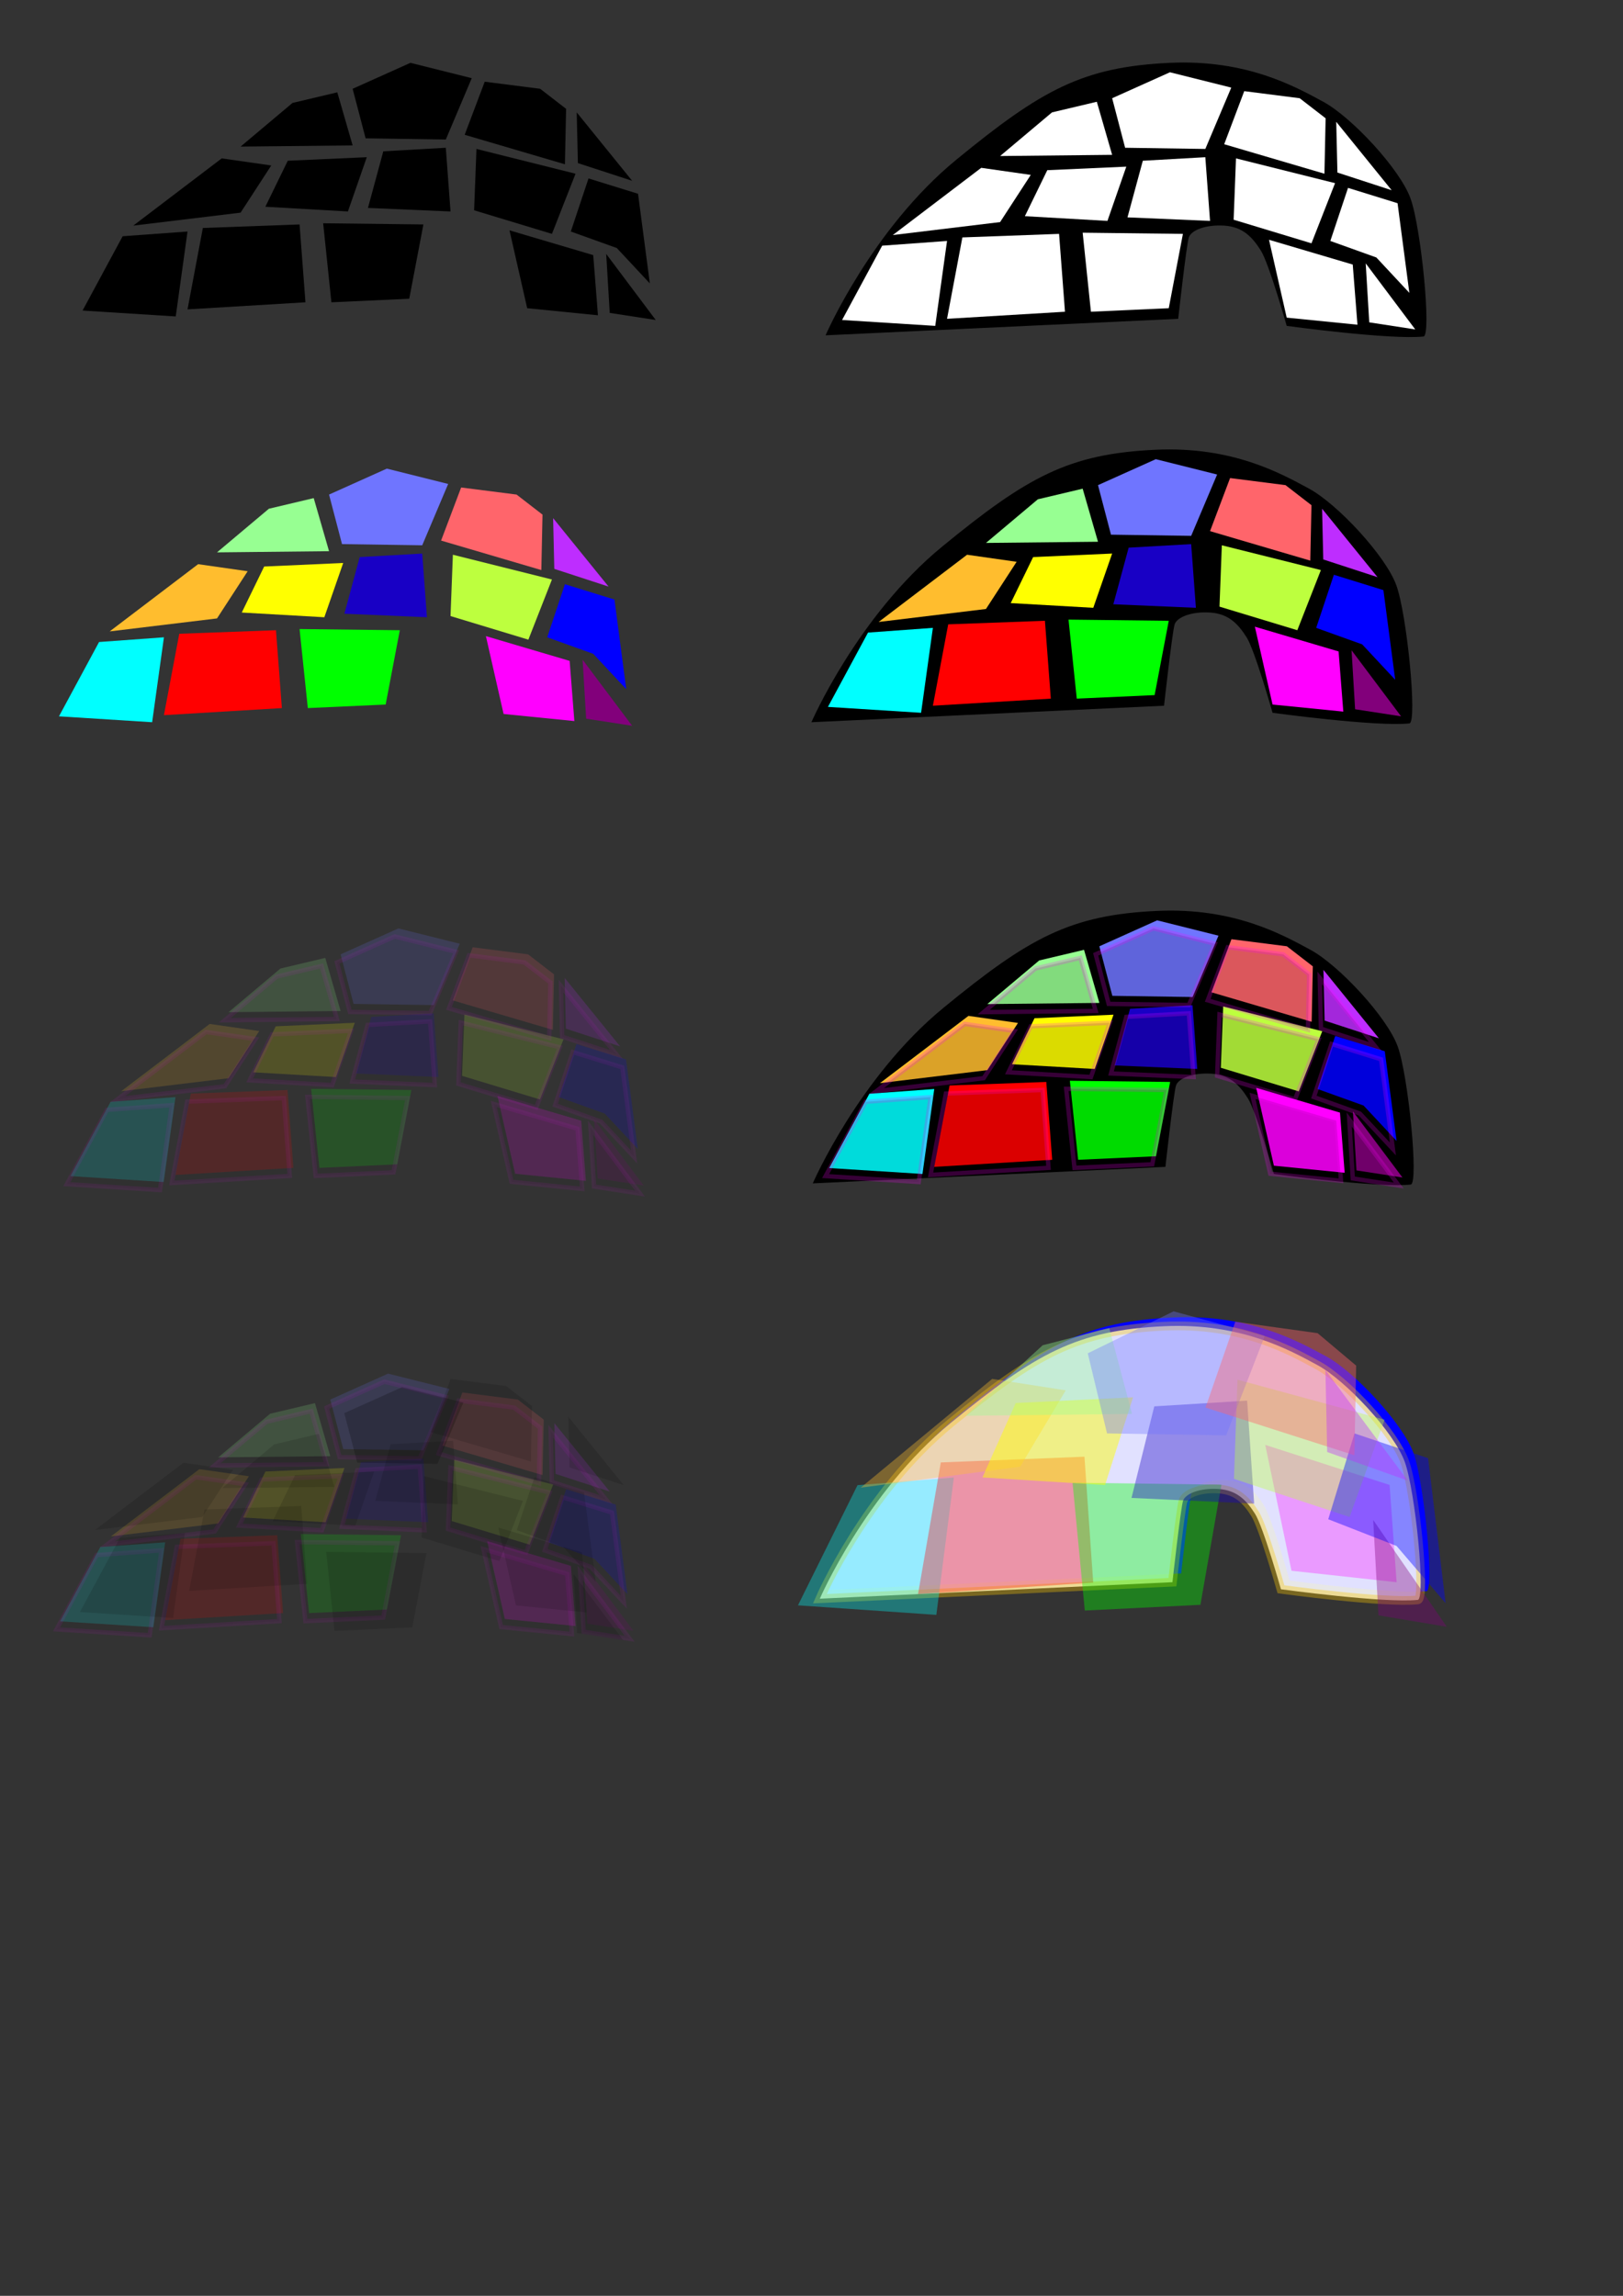 <?xml version="1.0" encoding="UTF-8" standalone="no"?>
<!-- Created with Inkscape (http://www.inkscape.org/) -->
<svg
   xmlns:dc="http://purl.org/dc/elements/1.1/"
   xmlns:cc="http://web.resource.org/cc/"
   xmlns:rdf="http://www.w3.org/1999/02/22-rdf-syntax-ns#"
   xmlns:svg="http://www.w3.org/2000/svg"
   xmlns="http://www.w3.org/2000/svg"
   xmlns:sodipodi="http://inkscape.sourceforge.net/DTD/sodipodi-0.dtd"
   xmlns:inkscape="http://www.inkscape.org/namespaces/inkscape"
   width="744.094"
   height="1052.362"
   id="svg2"
   sodipodi:version="0.32"
   inkscape:version="0.43"
   sodipodi:docbase="/home/raul/Documents/iglues/blender"
   sodipodi:docname="mostra logo 5.svg"
   inkscape:export-filename="/home/raul/Documents/iglues/blender/mostra logo 4.png"
   inkscape:export-xdpi="300"
   inkscape:export-ydpi="300">
  <rect width="100%" height="100%" fill="#333333" stroke="none"/>
  <defs
     id="defs4" />
  <sodipodi:namedview
     id="base"
     pagecolor="#ffffff"
     bordercolor="#666666"
     borderopacity="1.0"
     inkscape:pageopacity="0.0"
     inkscape:pageshadow="2"
     inkscape:zoom="0.38214282"
     inkscape:cx="1025.4121"
     inkscape:cy="369.10514"
     inkscape:document-units="px"
     inkscape:current-layer="layer1"
     inkscape:window-width="1024"
     inkscape:window-height="699"
     inkscape:window-x="0"
     inkscape:window-y="0" />
  <g
     inkscape:label="Layer 1"
     inkscape:groupmode="layer"
     id="layer1">
    <path
       sodipodi:nodetypes="cssssscssscc"
       id="path8004"
       d="M 379.857,728.817 C 379.857,728.817 400.944,680.153 439.875,648.251 C 478.806,616.35 497.721,605.744 537.743,603.913 C 572.856,602.308 595.058,614.728 608.035,621.757 C 621.012,628.786 643.181,652.577 648.047,666.095 C 652.913,679.612 657.758,728.954 653.995,729.357 C 638.855,730.979 591.273,724.491 591.273,724.491 C 591.273,724.491 583.162,695.834 579.377,689.886 C 575.592,683.938 571.267,679.072 562.615,678.531 C 553.964,677.99 547.476,680.694 546.394,683.938 C 545.313,687.182 541.528,721.247 541.528,721.247 L 379.857,728.817 z "
       style="fill:#0000ff;fill-opacity:1;fill-rule:evenodd;stroke:none;stroke-width:1px;stroke-linecap:butt;stroke-linejoin:miter;stroke-opacity:1;opacity:1"
       inkscape:export-filename="/home/raul/Documents/iglues/blender/logo-05-h.png"
       inkscape:export-xdpi="300"
       inkscape:export-ydpi="300" />
    <path
       style="opacity:1;fill:#ffffff;fill-opacity:0.881;fill-rule:evenodd;stroke:#fbc700;stroke-width:4;stroke-linecap:butt;stroke-linejoin:miter;stroke-opacity:0.352;stroke-miterlimit:4;stroke-dasharray:none"
       d="M 375.857,732.817 C 375.857,732.817 396.944,684.153 435.875,652.251 C 474.806,620.35 493.721,609.744 533.743,607.913 C 568.856,606.308 591.058,618.728 604.035,625.757 C 617.012,632.786 639.181,656.577 644.047,670.095 C 648.913,683.612 653.758,732.954 649.995,733.357 C 634.855,734.979 587.273,728.491 587.273,728.491 C 587.273,728.491 579.162,699.834 575.377,693.886 C 571.592,687.938 567.267,683.072 558.615,682.531 C 549.964,681.99 543.476,684.694 542.394,687.938 C 541.313,691.182 537.528,725.247 537.528,725.247 L 375.857,732.817 z "
       id="path8034"
       sodipodi:nodetypes="cssssscssscc"
       inkscape:export-filename="/home/raul/Documents/iglues/blender/logo-05-h.png"
       inkscape:export-xdpi="300"
       inkscape:export-ydpi="300" />
    <path
       style="fill:#000000;fill-opacity:1;fill-rule:evenodd;stroke:none;stroke-width:1px;stroke-linecap:butt;stroke-linejoin:miter;stroke-opacity:1"
       d="M 37.849,142.353 L 56.233,108.288 L 85.972,106.126 L 80.565,145.056 L 37.849,142.353 z "
       id="path1313"
       sodipodi:nodetypes="ccccc"
       inkscape:export-filename="/home/raul/Documents/iglues/blender/logo-05-a.jpg"
       inkscape:export-xdpi="300"
       inkscape:export-ydpi="300" />
    <path
       style="fill:#000000;fill-opacity:1;fill-rule:evenodd;stroke:none;stroke-width:1px;stroke-linecap:butt;stroke-linejoin:miter;stroke-opacity:1"
       d="M 85.972,141.812 L 93.002,104.504 L 137.339,102.881 L 140.043,138.568 L 85.972,141.812 z "
       id="path1315"
       inkscape:export-filename="/home/raul/Documents/iglues/blender/logo-05-a.jpg"
       inkscape:export-xdpi="300"
       inkscape:export-ydpi="300" />
    <path
       style="fill:#000000;fill-opacity:1;fill-rule:evenodd;stroke:none;stroke-width:1px;stroke-linecap:butt;stroke-linejoin:miter;stroke-opacity:1"
       d="M 151.939,138.568 L 148.154,102.341 L 194.114,102.881 L 187.625,136.946 L 151.939,138.568 z "
       id="path1317"
       inkscape:export-filename="/home/raul/Documents/iglues/blender/logo-05-a.jpg"
       inkscape:export-xdpi="300"
       inkscape:export-ydpi="300" />
    <path
       style="fill:#000000;fill-opacity:1;fill-rule:evenodd;stroke:none;stroke-width:1px;stroke-linecap:butt;stroke-linejoin:miter;stroke-opacity:1"
       d="M 233.585,105.585 L 241.696,141.272 L 274.138,144.516 L 271.975,116.94 L 233.585,105.585 z "
       id="path1319"
       inkscape:export-filename="/home/raul/Documents/iglues/blender/logo-05-a.jpg"
       inkscape:export-xdpi="300"
       inkscape:export-ydpi="300" />
    <path
       style="fill:#000000;fill-opacity:1;fill-rule:evenodd;stroke:none;stroke-width:1px;stroke-linecap:butt;stroke-linejoin:miter;stroke-opacity:1"
       d="M 277.923,116.399 L 279.545,143.434 L 300.633,146.679 L 277.923,116.399 z "
       id="path1321"
       sodipodi:nodetypes="cccc"
       inkscape:export-filename="/home/raul/Documents/iglues/blender/logo-05-a.jpg"
       inkscape:export-xdpi="300"
       inkscape:export-ydpi="300" />
    <path
       style="fill:#000000;fill-opacity:1;fill-rule:evenodd;stroke:none;stroke-width:1px;stroke-linecap:butt;stroke-linejoin:miter;stroke-opacity:1"
       d="M 61.1,103.422 L 110.304,97.474 L 124.363,75.846 L 101.653,72.602 L 61.1,103.422 z "
       id="path1323"
       inkscape:export-filename="/home/raul/Documents/iglues/blender/logo-05-a.jpg"
       inkscape:export-xdpi="300"
       inkscape:export-ydpi="300" />
    <path
       style="fill:#000000;fill-opacity:1;fill-rule:evenodd;stroke:none;stroke-width:1px;stroke-linecap:butt;stroke-linejoin:miter;stroke-opacity:1"
       d="M 121.659,94.771 L 159.508,96.934 L 168.16,72.061 L 131.932,73.683 L 121.659,94.771 z "
       id="path1325"
       sodipodi:nodetypes="ccccc"
       inkscape:export-filename="/home/raul/Documents/iglues/blender/logo-05-a.jpg"
       inkscape:export-xdpi="300"
       inkscape:export-ydpi="300" />
    <path
       style="fill:#000000;fill-opacity:1;fill-rule:evenodd;stroke:none;stroke-width:1px;stroke-linecap:butt;stroke-linejoin:miter;stroke-opacity:1"
       d="M 168.7,95.311 L 206.55,96.934 L 204.387,67.735 L 175.73,69.358 L 168.7,95.311 z "
       id="path1327"
       sodipodi:nodetypes="ccccc"
       inkscape:export-filename="/home/raul/Documents/iglues/blender/logo-05-a.jpg"
       inkscape:export-xdpi="300"
       inkscape:export-ydpi="300" />
    <path
       style="fill:#000000;fill-opacity:1;fill-rule:evenodd;stroke:none;stroke-width:1px;stroke-linecap:butt;stroke-linejoin:miter;stroke-opacity:1"
       d="M 217.364,96.393 L 253.051,107.207 L 263.865,79.631 L 218.445,68.276 L 217.364,96.393 z "
       id="path1329"
       sodipodi:nodetypes="ccccc"
       inkscape:export-filename="/home/raul/Documents/iglues/blender/logo-05-a.jpg"
       inkscape:export-xdpi="300"
       inkscape:export-ydpi="300" />
    <path
       style="fill:#000000;fill-opacity:1;fill-rule:evenodd;stroke:none;stroke-width:1px;stroke-linecap:butt;stroke-linejoin:miter;stroke-opacity:1"
       d="M 261.702,106.126 L 282.79,113.696 L 297.929,129.917 L 292.522,88.823 L 269.813,81.794 L 261.702,106.126 z "
       id="path1331"
       inkscape:export-filename="/home/raul/Documents/iglues/blender/logo-05-a.jpg"
       inkscape:export-xdpi="300"
       inkscape:export-ydpi="300" />
    <path
       style="fill:#000000;fill-opacity:1;fill-rule:evenodd;stroke:none;stroke-width:1px;stroke-linecap:butt;stroke-linejoin:miter;stroke-opacity:1"
       d="M 110.304,67.195 L 134.095,47.189 L 154.642,42.322 L 161.671,66.654 L 110.304,67.195 z "
       id="path1333"
       inkscape:export-filename="/home/raul/Documents/iglues/blender/logo-05-a.jpg"
       inkscape:export-xdpi="300"
       inkscape:export-ydpi="300" />
    <path
       style="fill:#000000;fill-opacity:1;fill-rule:evenodd;stroke:none;stroke-width:1px;stroke-linecap:butt;stroke-linejoin:miter;stroke-opacity:1"
       d="M 167.619,63.41 L 161.671,40.7 L 188.166,28.805 L 216.283,35.834 L 204.387,63.951 L 167.619,63.41 z "
       id="path1335"
       sodipodi:nodetypes="cccccc"
       inkscape:export-filename="/home/raul/Documents/iglues/blender/logo-05-a.jpg"
       inkscape:export-xdpi="300"
       inkscape:export-ydpi="300" />
    <path
       style="fill:#000000;fill-opacity:1;fill-rule:evenodd;stroke:none;stroke-width:1px;stroke-linecap:butt;stroke-linejoin:miter;stroke-opacity:1"
       d="M 213.038,61.788 L 222.23,37.456 L 247.644,40.7 L 259.539,49.892 L 258.998,75.305 L 213.038,61.788 z "
       id="path1337"
       sodipodi:nodetypes="cccccc"
       inkscape:export-filename="/home/raul/Documents/iglues/blender/logo-05-a.jpg"
       inkscape:export-xdpi="300"
       inkscape:export-ydpi="300" />
    <path
       style="fill:#000000;fill-opacity:1;fill-rule:evenodd;stroke:none;stroke-width:1px;stroke-linecap:butt;stroke-linejoin:miter;stroke-opacity:1"
       d="M 264.946,74.765 L 264.406,51.514 L 289.819,82.875 L 264.946,74.765 z "
       id="path1339"
       inkscape:export-filename="/home/raul/Documents/iglues/blender/logo-05-a.jpg"
       inkscape:export-xdpi="300"
       inkscape:export-ydpi="300" />
    <path
       sodipodi:nodetypes="cssssscssscc"
       id="path5708"
       d="M 378.495,153.708 C 378.495,153.708 399.582,105.044 438.513,73.143 C 477.444,41.241 496.359,30.635 536.381,28.805 C 571.494,27.199 593.696,39.619 606.673,46.648 C 619.65,53.677 641.819,77.468 646.685,90.986 C 651.551,104.504 656.396,153.845 652.633,154.249 C 637.493,155.871 589.911,149.382 589.911,149.382 C 589.911,149.382 581.8,120.725 578.015,114.777 C 574.23,108.829 569.905,103.963 561.253,103.422 C 552.602,102.881 546.114,105.585 545.032,108.829 C 543.951,112.073 540.166,146.138 540.166,146.138 L 378.495,153.708 z "
       style="fill:#000000;fill-opacity:1;fill-rule:evenodd;stroke:none;stroke-width:1px;stroke-linecap:butt;stroke-linejoin:miter;stroke-opacity:1"
       inkscape:export-filename="/home/raul/Documents/iglues/blender/logo-05-b.png"
       inkscape:export-xdpi="300"
       inkscape:export-ydpi="300" />
    <path
       sodipodi:nodetypes="ccccc"
       id="path5710"
       d="M 386.065,146.679 L 404.449,112.614 L 434.187,110.451 L 428.78,149.382 L 386.065,146.679 z "
       style="fill:#ffffff;fill-opacity:1;fill-rule:evenodd;stroke:none;stroke-width:1px;stroke-linecap:butt;stroke-linejoin:miter;stroke-opacity:1"
       inkscape:export-filename="/home/raul/Documents/iglues/blender/logo-05-b.png"
       inkscape:export-xdpi="300"
       inkscape:export-ydpi="300" />
    <path
       id="path5712"
       d="M 434.187,146.138 L 441.217,108.829 L 485.555,107.207 L 488.258,142.894 L 434.187,146.138 z "
       style="fill:#ffffff;fill-opacity:1;fill-rule:evenodd;stroke:none;stroke-width:1px;stroke-linecap:butt;stroke-linejoin:miter;stroke-opacity:1"
       inkscape:export-filename="/home/raul/Documents/iglues/blender/logo-05-b.png"
       inkscape:export-xdpi="300"
       inkscape:export-ydpi="300" />
    <path
       id="path5714"
       d="M 500.154,142.894 L 496.369,106.666 L 542.329,107.207 L 535.84,141.272 L 500.154,142.894 z "
       style="fill:#ffffff;fill-opacity:1;fill-rule:evenodd;stroke:none;stroke-width:1px;stroke-linecap:butt;stroke-linejoin:miter;stroke-opacity:1"
       inkscape:export-filename="/home/raul/Documents/iglues/blender/logo-05-b.png"
       inkscape:export-xdpi="300"
       inkscape:export-ydpi="300" />
    <path
       id="path5716"
       d="M 581.8,109.911 L 589.911,145.597 L 622.353,148.841 L 620.19,121.265 L 581.8,109.911 z "
       style="fill:#ffffff;fill-opacity:1;fill-rule:evenodd;stroke:none;stroke-width:1px;stroke-linecap:butt;stroke-linejoin:miter;stroke-opacity:1"
       inkscape:export-filename="/home/raul/Documents/iglues/blender/logo-05-b.png"
       inkscape:export-xdpi="300"
       inkscape:export-ydpi="300" />
    <path
       sodipodi:nodetypes="cccc"
       id="path5718"
       d="M 626.138,120.725 L 627.76,147.76 L 648.848,151.004 L 626.138,120.725 z "
       style="fill:#ffffff;fill-opacity:1;fill-rule:evenodd;stroke:none;stroke-width:1px;stroke-linecap:butt;stroke-linejoin:miter;stroke-opacity:1"
       inkscape:export-filename="/home/raul/Documents/iglues/blender/logo-05-b.png"
       inkscape:export-xdpi="300"
       inkscape:export-ydpi="300" />
    <path
       id="path5720"
       d="M 409.315,107.748 L 458.519,101.8 L 472.578,80.172 L 449.868,76.927 L 409.315,107.748 z "
       style="fill:#ffffff;fill-opacity:1;fill-rule:evenodd;stroke:none;stroke-width:1px;stroke-linecap:butt;stroke-linejoin:miter;stroke-opacity:1"
       inkscape:export-filename="/home/raul/Documents/iglues/blender/logo-05-b.png"
       inkscape:export-xdpi="300"
       inkscape:export-ydpi="300" />
    <path
       sodipodi:nodetypes="ccccc"
       id="path5722"
       d="M 469.874,99.096 L 507.724,101.259 L 516.375,76.387 L 480.147,78.009 L 469.874,99.096 z "
       style="fill:#ffffff;fill-opacity:1;fill-rule:evenodd;stroke:none;stroke-width:1px;stroke-linecap:butt;stroke-linejoin:miter;stroke-opacity:1"
       inkscape:export-filename="/home/raul/Documents/iglues/blender/logo-05-b.png"
       inkscape:export-xdpi="300"
       inkscape:export-ydpi="300" />
    <path
       sodipodi:nodetypes="ccccc"
       id="path5724"
       d="M 516.916,99.637 L 554.765,101.259 L 552.602,72.061 L 523.945,73.683 L 516.916,99.637 z "
       style="fill:#ffffff;fill-opacity:1;fill-rule:evenodd;stroke:none;stroke-width:1px;stroke-linecap:butt;stroke-linejoin:miter;stroke-opacity:1"
       inkscape:export-filename="/home/raul/Documents/iglues/blender/logo-05-b.png"
       inkscape:export-xdpi="300"
       inkscape:export-ydpi="300" />
    <path
       sodipodi:nodetypes="ccccc"
       id="path5726"
       d="M 565.579,100.719 L 601.266,111.533 L 612.08,83.957 L 566.661,72.602 L 565.579,100.719 z "
       style="fill:#ffffff;fill-opacity:1;fill-rule:evenodd;stroke:none;stroke-width:1px;stroke-linecap:butt;stroke-linejoin:miter;stroke-opacity:1"
       inkscape:export-filename="/home/raul/Documents/iglues/blender/logo-05-b.png"
       inkscape:export-xdpi="300"
       inkscape:export-ydpi="300" />
    <path
       id="path5728"
       d="M 609.917,110.451 L 631.005,118.021 L 646.144,134.242 L 640.737,93.149 L 618.028,86.119 L 609.917,110.451 z "
       style="fill:#ffffff;fill-opacity:1;fill-rule:evenodd;stroke:none;stroke-width:1px;stroke-linecap:butt;stroke-linejoin:miter;stroke-opacity:1"
       inkscape:export-filename="/home/raul/Documents/iglues/blender/logo-05-b.png"
       inkscape:export-xdpi="300"
       inkscape:export-ydpi="300" />
    <path
       id="path5730"
       d="M 458.519,71.52 L 482.31,51.514 L 502.857,46.648 L 509.886,70.98 L 458.519,71.52 z "
       style="fill:#ffffff;fill-opacity:1;fill-rule:evenodd;stroke:none;stroke-width:1px;stroke-linecap:butt;stroke-linejoin:miter;stroke-opacity:1"
       inkscape:export-filename="/home/raul/Documents/iglues/blender/logo-05-b.png"
       inkscape:export-xdpi="300"
       inkscape:export-ydpi="300" />
    <path
       sodipodi:nodetypes="cccccc"
       id="path5732"
       d="M 515.834,67.735 L 509.886,45.026 L 536.381,33.13 L 564.498,40.159 L 552.602,68.276 L 515.834,67.735 z "
       style="fill:#ffffff;fill-opacity:1;fill-rule:evenodd;stroke:none;stroke-width:1px;stroke-linecap:butt;stroke-linejoin:miter;stroke-opacity:1"
       inkscape:export-filename="/home/raul/Documents/iglues/blender/logo-05-b.png"
       inkscape:export-xdpi="300"
       inkscape:export-ydpi="300" />
    <path
       sodipodi:nodetypes="cccccc"
       id="path5734"
       d="M 561.253,66.113 L 570.445,41.782 L 595.859,45.026 L 607.754,54.218 L 607.214,79.631 L 561.253,66.113 z "
       style="fill:#ffffff;fill-opacity:1;fill-rule:evenodd;stroke:none;stroke-width:1px;stroke-linecap:butt;stroke-linejoin:miter;stroke-opacity:1"
       inkscape:export-filename="/home/raul/Documents/iglues/blender/logo-05-b.png"
       inkscape:export-xdpi="300"
       inkscape:export-ydpi="300" />
    <path
       id="path5736"
       d="M 613.161,79.09 L 612.621,55.84 L 638.034,87.201 L 613.161,79.09 z "
       style="fill:#ffffff;fill-opacity:1;fill-rule:evenodd;stroke:none;stroke-width:1px;stroke-linecap:butt;stroke-linejoin:miter;stroke-opacity:1"
       inkscape:export-filename="/home/raul/Documents/iglues/blender/logo-05-b.png"
       inkscape:export-xdpi="300"
       inkscape:export-ydpi="300" />
    <path
       style="fill:#000000;fill-opacity:1;fill-rule:evenodd;stroke:none;stroke-width:1px;stroke-linecap:butt;stroke-linejoin:miter;stroke-opacity:1"
       d="M 372.006,331.06 C 372.006,331.06 393.094,282.396 432.025,250.494 C 470.955,218.593 489.871,207.987 529.892,206.156 C 565.006,204.551 587.207,216.97 600.184,224 C 613.161,231.029 635.33,254.82 640.197,268.338 C 645.063,281.855 649.908,331.197 646.144,331.6 C 631.005,333.222 583.422,326.734 583.422,326.734 C 583.422,326.734 575.312,298.076 571.527,292.129 C 567.742,286.181 563.416,281.315 554.765,280.774 C 546.114,280.233 539.625,282.937 538.544,286.181 C 537.462,289.425 533.677,323.49 533.677,323.49 L 372.006,331.06 z "
       id="path6639"
       sodipodi:nodetypes="cssssscssscc"
       inkscape:export-filename="/home/raul/Documents/iglues/blender/logo-05-d.png"
       inkscape:export-xdpi="300"
       inkscape:export-ydpi="300" />
    <path
       style="fill:#00ffff;fill-opacity:1;fill-rule:evenodd;stroke:none;stroke-width:1px;stroke-linecap:butt;stroke-linejoin:miter;stroke-opacity:1"
       d="M 379.576,324.03 L 397.96,289.966 L 427.699,287.803 L 422.292,326.734 L 379.576,324.03 z "
       id="path6641"
       sodipodi:nodetypes="ccccc"
       inkscape:export-filename="/home/raul/Documents/iglues/blender/logo-05-d.png"
       inkscape:export-xdpi="300"
       inkscape:export-ydpi="300" />
    <path
       style="fill:#ff0000;fill-opacity:1;fill-rule:evenodd;stroke:none;stroke-width:1px;stroke-linecap:butt;stroke-linejoin:miter;stroke-opacity:1"
       d="M 427.699,323.49 L 434.728,286.181 L 479.066,284.559 L 481.77,320.245 L 427.699,323.49 z "
       id="path6643"
       inkscape:export-filename="/home/raul/Documents/iglues/blender/logo-05-d.png"
       inkscape:export-xdpi="300"
       inkscape:export-ydpi="300" />
    <path
       style="fill:#00ff00;fill-opacity:1;fill-rule:evenodd;stroke:none;stroke-width:1px;stroke-linecap:butt;stroke-linejoin:miter;stroke-opacity:1"
       d="M 493.665,320.245 L 489.88,284.018 L 535.84,284.559 L 529.352,318.623 L 493.665,320.245 z "
       id="path6645"
       inkscape:export-filename="/home/raul/Documents/iglues/blender/logo-05-d.png"
       inkscape:export-xdpi="300"
       inkscape:export-ydpi="300" />
    <path
       style="fill:#ff00ff;fill-opacity:1;fill-rule:evenodd;stroke:none;stroke-width:1px;stroke-linecap:butt;stroke-linejoin:miter;stroke-opacity:1"
       d="M 575.312,287.262 L 583.422,322.949 L 615.865,326.193 L 613.702,298.617 L 575.312,287.262 z "
       id="path6647"
       inkscape:export-filename="/home/raul/Documents/iglues/blender/logo-05-d.png"
       inkscape:export-xdpi="300"
       inkscape:export-ydpi="300" />
    <path
       style="fill:#82007b;fill-opacity:1;fill-rule:evenodd;stroke:none;stroke-width:1px;stroke-linecap:butt;stroke-linejoin:miter;stroke-opacity:1"
       d="M 619.65,298.076 L 621.272,325.112 L 642.359,328.356 L 619.65,298.076 z "
       id="path6649"
       sodipodi:nodetypes="cccc"
       inkscape:export-filename="/home/raul/Documents/iglues/blender/logo-05-d.png"
       inkscape:export-xdpi="300"
       inkscape:export-ydpi="300" />
    <path
       style="fill:#ffbd2e;fill-opacity:1;fill-rule:evenodd;stroke:none;stroke-width:1px;stroke-linecap:butt;stroke-linejoin:miter;stroke-opacity:1"
       d="M 402.826,285.1 L 452.031,279.152 L 466.089,257.523 L 443.379,254.279 L 402.826,285.1 z "
       id="path6651"
       inkscape:export-filename="/home/raul/Documents/iglues/blender/logo-05-d.png"
       inkscape:export-xdpi="300"
       inkscape:export-ydpi="300" />
    <path
       style="fill:#ffff00;fill-opacity:1;fill-rule:evenodd;stroke:none;stroke-width:1px;stroke-linecap:butt;stroke-linejoin:miter;stroke-opacity:1"
       d="M 463.386,276.448 L 501.235,278.611 L 509.886,253.739 L 473.659,255.361 L 463.386,276.448 z "
       id="path6653"
       sodipodi:nodetypes="ccccc"
       inkscape:export-filename="/home/raul/Documents/iglues/blender/logo-05-d.png"
       inkscape:export-xdpi="300"
       inkscape:export-ydpi="300" />
    <path
       style="fill:#1800c5;fill-opacity:1;fill-rule:evenodd;stroke:none;stroke-width:1px;stroke-linecap:butt;stroke-linejoin:miter;stroke-opacity:1"
       d="M 510.427,276.989 L 548.277,278.611 L 546.114,249.413 L 517.456,251.035 L 510.427,276.989 z "
       id="path6655"
       sodipodi:nodetypes="ccccc"
       inkscape:export-filename="/home/raul/Documents/iglues/blender/logo-05-d.png"
       inkscape:export-xdpi="300"
       inkscape:export-ydpi="300" />
    <path
       style="fill:#bdff3e;fill-opacity:1;fill-rule:evenodd;stroke:none;stroke-width:1px;stroke-linecap:butt;stroke-linejoin:miter;stroke-opacity:1"
       d="M 559.091,278.07 L 594.777,288.884 L 605.591,261.308 L 560.172,249.954 L 559.091,278.07 z "
       id="path6657"
       sodipodi:nodetypes="ccccc"
       inkscape:export-filename="/home/raul/Documents/iglues/blender/logo-05-d.png"
       inkscape:export-xdpi="300"
       inkscape:export-ydpi="300" />
    <path
       style="fill:#0000ff;fill-opacity:1;fill-rule:evenodd;stroke:none;stroke-width:1px;stroke-linecap:butt;stroke-linejoin:miter;stroke-opacity:1"
       d="M 603.429,287.803 L 624.516,295.373 L 639.656,311.594 L 634.249,270.5 L 611.539,263.471 L 603.429,287.803 z "
       id="path6659"
       inkscape:export-filename="/home/raul/Documents/iglues/blender/logo-05-d.png"
       inkscape:export-xdpi="300"
       inkscape:export-ydpi="300" />
    <path
       style="fill:#97ff92;fill-opacity:1;fill-rule:evenodd;stroke:none;stroke-width:1px;stroke-linecap:butt;stroke-linejoin:miter;stroke-opacity:1"
       d="M 452.031,248.872 L 475.822,228.866 L 496.369,224 L 503.398,248.331 L 452.031,248.872 z "
       id="path6661"
       inkscape:export-filename="/home/raul/Documents/iglues/blender/logo-05-d.png"
       inkscape:export-xdpi="300"
       inkscape:export-ydpi="300" />
    <path
       style="fill:#6f75ff;fill-opacity:1;fill-rule:evenodd;stroke:none;stroke-width:1px;stroke-linecap:butt;stroke-linejoin:miter;stroke-opacity:1"
       d="M 509.346,245.087 L 503.398,222.378 L 529.892,210.482 L 558.009,217.511 L 546.114,245.628 L 509.346,245.087 z "
       id="path6663"
       sodipodi:nodetypes="cccccc"
       inkscape:export-filename="/home/raul/Documents/iglues/blender/logo-05-d.png"
       inkscape:export-xdpi="300"
       inkscape:export-ydpi="300" />
    <path
       style="fill:#ff656b;fill-opacity:1;fill-rule:evenodd;stroke:none;stroke-width:1px;stroke-linecap:butt;stroke-linejoin:miter;stroke-opacity:1"
       d="M 554.765,243.465 L 563.957,219.133 L 589.37,222.378 L 601.266,231.57 L 600.725,256.983 L 554.765,243.465 z "
       id="path6665"
       sodipodi:nodetypes="cccccc"
       inkscape:export-filename="/home/raul/Documents/iglues/blender/logo-05-d.png"
       inkscape:export-xdpi="300"
       inkscape:export-ydpi="300" />
    <path
       style="fill:#be2dff;fill-opacity:1;fill-rule:evenodd;stroke:none;stroke-width:1px;stroke-linecap:butt;stroke-linejoin:miter;stroke-opacity:1"
       d="M 606.673,256.442 L 606.132,233.192 L 631.545,264.553 L 606.673,256.442 z "
       id="path6667"
       inkscape:export-filename="/home/raul/Documents/iglues/blender/logo-05-d.png"
       inkscape:export-xdpi="300"
       inkscape:export-ydpi="300" />
    <path
       sodipodi:nodetypes="ccccc"
       id="path7718"
       d="M 27.035,328.356 L 45.419,294.292 L 75.158,292.129 L 69.751,331.06 L 27.035,328.356 z "
       style="fill:#00ffff;fill-opacity:1;fill-rule:evenodd;stroke:none;stroke-width:1px;stroke-linecap:butt;stroke-linejoin:miter;stroke-opacity:1"
       inkscape:export-filename="/home/raul/Documents/iglues/blender/logo-05-c.png"
       inkscape:export-xdpi="300"
       inkscape:export-ydpi="300" />
    <path
       id="path7720"
       d="M 75.158,327.815 L 82.187,290.507 L 126.525,288.884 L 129.229,324.571 L 75.158,327.815 z "
       style="fill:#ff0000;fill-opacity:1;fill-rule:evenodd;stroke:none;stroke-width:1px;stroke-linecap:butt;stroke-linejoin:miter;stroke-opacity:1"
       inkscape:export-filename="/home/raul/Documents/iglues/blender/logo-05-c.png"
       inkscape:export-xdpi="300"
       inkscape:export-ydpi="300" />
    <path
       id="path7722"
       d="M 141.124,324.571 L 137.339,288.344 L 183.3,288.884 L 176.811,322.949 L 141.124,324.571 z "
       style="fill:#00ff00;fill-opacity:1;fill-rule:evenodd;stroke:none;stroke-width:1px;stroke-linecap:butt;stroke-linejoin:miter;stroke-opacity:1"
       inkscape:export-filename="/home/raul/Documents/iglues/blender/logo-05-c.png"
       inkscape:export-xdpi="300"
       inkscape:export-ydpi="300" />
    <path
       id="path7724"
       d="M 222.771,291.588 L 230.882,327.275 L 263.324,330.519 L 261.161,302.943 L 222.771,291.588 z "
       style="fill:#ff00ff;fill-opacity:1;fill-rule:evenodd;stroke:none;stroke-width:1px;stroke-linecap:butt;stroke-linejoin:miter;stroke-opacity:1"
       inkscape:export-filename="/home/raul/Documents/iglues/blender/logo-05-c.png"
       inkscape:export-xdpi="300"
       inkscape:export-ydpi="300" />
    <path
       sodipodi:nodetypes="cccc"
       id="path7726"
       d="M 267.109,302.402 L 268.731,329.437 L 289.819,332.682 L 267.109,302.402 z "
       style="fill:#82007b;fill-opacity:1;fill-rule:evenodd;stroke:none;stroke-width:1px;stroke-linecap:butt;stroke-linejoin:miter;stroke-opacity:1"
       inkscape:export-filename="/home/raul/Documents/iglues/blender/logo-05-c.png"
       inkscape:export-xdpi="300"
       inkscape:export-ydpi="300" />
    <path
       id="path7728"
       d="M 50.286,289.425 L 99.49,283.477 L 113.548,261.849 L 90.839,258.605 L 50.286,289.425 z "
       style="fill:#ffbd2e;fill-opacity:1;fill-rule:evenodd;stroke:none;stroke-width:1px;stroke-linecap:butt;stroke-linejoin:miter;stroke-opacity:1"
       inkscape:export-filename="/home/raul/Documents/iglues/blender/logo-05-c.png"
       inkscape:export-xdpi="300"
       inkscape:export-ydpi="300" />
    <path
       sodipodi:nodetypes="ccccc"
       id="path7730"
       d="M 110.845,280.774 L 148.694,282.937 L 157.346,258.064 L 121.118,259.686 L 110.845,280.774 z "
       style="fill:#ffff00;fill-opacity:1;fill-rule:evenodd;stroke:none;stroke-width:1px;stroke-linecap:butt;stroke-linejoin:miter;stroke-opacity:1"
       inkscape:export-filename="/home/raul/Documents/iglues/blender/logo-05-c.png"
       inkscape:export-xdpi="300"
       inkscape:export-ydpi="300" />
    <path
       sodipodi:nodetypes="ccccc"
       id="path7732"
       d="M 157.886,281.315 L 195.736,282.937 L 193.573,253.739 L 164.916,255.361 L 157.886,281.315 z "
       style="fill:#1800c5;fill-opacity:1;fill-rule:evenodd;stroke:none;stroke-width:1px;stroke-linecap:butt;stroke-linejoin:miter;stroke-opacity:1"
       inkscape:export-filename="/home/raul/Documents/iglues/blender/logo-05-c.png"
       inkscape:export-xdpi="300"
       inkscape:export-ydpi="300" />
    <path
       sodipodi:nodetypes="ccccc"
       id="path7734"
       d="M 206.55,282.396 L 242.237,293.21 L 253.051,265.634 L 207.631,254.279 L 206.55,282.396 z "
       style="fill:#bdff3e;fill-opacity:1;fill-rule:evenodd;stroke:none;stroke-width:1px;stroke-linecap:butt;stroke-linejoin:miter;stroke-opacity:1"
       inkscape:export-filename="/home/raul/Documents/iglues/blender/logo-05-c.png"
       inkscape:export-xdpi="300"
       inkscape:export-ydpi="300" />
    <path
       id="path7736"
       d="M 250.888,292.129 L 271.975,299.699 L 287.115,315.92 L 281.708,274.826 L 258.998,267.797 L 250.888,292.129 z "
       style="fill:#0000ff;fill-opacity:1;fill-rule:evenodd;stroke:none;stroke-width:1px;stroke-linecap:butt;stroke-linejoin:miter;stroke-opacity:1"
       inkscape:export-filename="/home/raul/Documents/iglues/blender/logo-05-c.png"
       inkscape:export-xdpi="300"
       inkscape:export-ydpi="300" />
    <path
       id="path7738"
       d="M 99.49,253.198 L 123.281,233.192 L 143.828,228.325 L 150.857,252.657 L 99.49,253.198 z "
       style="fill:#97ff92;fill-opacity:1;fill-rule:evenodd;stroke:none;stroke-width:1px;stroke-linecap:butt;stroke-linejoin:miter;stroke-opacity:1"
       inkscape:export-filename="/home/raul/Documents/iglues/blender/logo-05-c.png"
       inkscape:export-xdpi="300"
       inkscape:export-ydpi="300" />
    <path
       sodipodi:nodetypes="cccccc"
       id="path7740"
       d="M 156.805,249.413 L 150.857,226.703 L 177.352,214.808 L 205.469,221.837 L 193.573,249.954 L 156.805,249.413 z "
       style="fill:#6f75ff;fill-opacity:1;fill-rule:evenodd;stroke:none;stroke-width:1px;stroke-linecap:butt;stroke-linejoin:miter;stroke-opacity:1"
       inkscape:export-filename="/home/raul/Documents/iglues/blender/logo-05-c.png"
       inkscape:export-xdpi="300"
       inkscape:export-ydpi="300" />
    <path
       sodipodi:nodetypes="cccccc"
       id="path7742"
       d="M 202.224,247.791 L 211.416,223.459 L 236.829,226.703 L 248.725,235.895 L 248.184,261.308 L 202.224,247.791 z "
       style="fill:#ff656b;fill-opacity:1;fill-rule:evenodd;stroke:none;stroke-width:1px;stroke-linecap:butt;stroke-linejoin:miter;stroke-opacity:1"
       inkscape:export-filename="/home/raul/Documents/iglues/blender/logo-05-c.png"
       inkscape:export-xdpi="300"
       inkscape:export-ydpi="300" />
    <path
       id="path7744"
       d="M 254.132,260.768 L 253.591,237.517 L 279.005,268.878 L 254.132,260.768 z "
       style="fill:#be2dff;fill-opacity:1;fill-rule:evenodd;stroke:none;stroke-width:1px;stroke-linecap:butt;stroke-linejoin:miter;stroke-opacity:1"
       inkscape:export-filename="/home/raul/Documents/iglues/blender/logo-05-c.png"
       inkscape:export-xdpi="300"
       inkscape:export-ydpi="300" />
    <path
       sodipodi:nodetypes="cssssscssscc"
       id="path7804"
       d="M 372.631,542.444 C 372.631,542.444 393.719,493.781 432.649,461.879 C 471.58,429.977 490.496,419.371 530.517,417.541 C 565.631,415.935 587.832,428.355 600.809,435.385 C 613.786,442.414 635.955,466.205 640.822,479.722 C 645.688,493.24 650.533,542.582 646.769,542.985 C 631.63,544.607 584.047,538.119 584.047,538.119 C 584.047,538.119 575.937,509.461 572.152,503.514 C 568.367,497.566 564.041,492.699 555.39,492.159 C 546.739,491.618 540.25,494.322 539.169,497.566 C 538.087,500.81 534.302,534.875 534.302,534.875 L 372.631,542.444 z "
       style="fill:#000000;fill-opacity:1;fill-rule:evenodd;stroke:none;stroke-width:1px;stroke-linecap:butt;stroke-linejoin:miter;stroke-opacity:1"
       inkscape:export-filename="/home/raul/Documents/iglues/blender/logo-05-f.png"
       inkscape:export-xdpi="300"
       inkscape:export-ydpi="300" />
    <path
       sodipodi:nodetypes="ccccc"
       id="path7806"
       d="M 380.201,535.415 L 398.585,501.351 L 428.324,499.188 L 422.917,538.119 L 380.201,535.415 z "
       style="fill:#00ffff;fill-opacity:1;fill-rule:evenodd;stroke:none;stroke-width:1px;stroke-linecap:butt;stroke-linejoin:miter;stroke-opacity:1"
       inkscape:export-filename="/home/raul/Documents/iglues/blender/logo-05-f.png"
       inkscape:export-xdpi="300"
       inkscape:export-ydpi="300" />
    <path
       id="path7808"
       d="M 428.324,534.875 L 435.353,497.566 L 479.691,495.944 L 482.394,531.63 L 428.324,534.875 z "
       style="fill:#ff0000;fill-opacity:1;fill-rule:evenodd;stroke:none;stroke-width:1px;stroke-linecap:butt;stroke-linejoin:miter;stroke-opacity:1"
       inkscape:export-filename="/home/raul/Documents/iglues/blender/logo-05-f.png"
       inkscape:export-xdpi="300"
       inkscape:export-ydpi="300" />
    <path
       id="path7810"
       d="M 494.29,531.63 L 490.505,495.403 L 536.465,495.944 L 529.977,530.008 L 494.29,531.63 z "
       style="fill:#00ff00;fill-opacity:1;fill-rule:evenodd;stroke:none;stroke-width:1px;stroke-linecap:butt;stroke-linejoin:miter;stroke-opacity:1"
       inkscape:export-filename="/home/raul/Documents/iglues/blender/logo-05-f.png"
       inkscape:export-xdpi="300"
       inkscape:export-ydpi="300" />
    <path
       id="path7812"
       d="M 575.937,498.647 L 584.047,534.334 L 616.49,537.578 L 614.327,510.002 L 575.937,498.647 z "
       style="fill:#ff00ff;fill-opacity:1;fill-rule:evenodd;stroke:none;stroke-width:1px;stroke-linecap:butt;stroke-linejoin:miter;stroke-opacity:1"
       inkscape:export-filename="/home/raul/Documents/iglues/blender/logo-05-f.png"
       inkscape:export-xdpi="300"
       inkscape:export-ydpi="300" />
    <path
       sodipodi:nodetypes="cccc"
       id="path7814"
       d="M 620.275,509.461 L 621.897,536.497 L 642.984,539.741 L 620.275,509.461 z "
       style="fill:#82007b;fill-opacity:1;fill-rule:evenodd;stroke:none;stroke-width:1px;stroke-linecap:butt;stroke-linejoin:miter;stroke-opacity:1"
       inkscape:export-filename="/home/raul/Documents/iglues/blender/logo-05-f.png"
       inkscape:export-xdpi="300"
       inkscape:export-ydpi="300" />
    <path
       id="path7816"
       d="M 403.451,496.484 L 452.656,490.537 L 466.714,468.908 L 444.004,465.664 L 403.451,496.484 z "
       style="fill:#ffbd2e;fill-opacity:1;fill-rule:evenodd;stroke:none;stroke-width:1px;stroke-linecap:butt;stroke-linejoin:miter;stroke-opacity:1"
       inkscape:export-filename="/home/raul/Documents/iglues/blender/logo-05-f.png"
       inkscape:export-xdpi="300"
       inkscape:export-ydpi="300" />
    <path
       sodipodi:nodetypes="ccccc"
       id="path7818"
       d="M 464.01,487.833 L 501.86,489.996 L 510.511,465.123 L 474.284,466.745 L 464.01,487.833 z "
       style="fill:#ffff00;fill-opacity:1;fill-rule:evenodd;stroke:none;stroke-width:1px;stroke-linecap:butt;stroke-linejoin:miter;stroke-opacity:1"
       inkscape:export-filename="/home/raul/Documents/iglues/blender/logo-05-f.png"
       inkscape:export-xdpi="300"
       inkscape:export-ydpi="300" />
    <path
       sodipodi:nodetypes="ccccc"
       id="path7820"
       d="M 511.052,488.374 L 548.901,489.996 L 546.739,460.798 L 518.081,462.42 L 511.052,488.374 z "
       style="fill:#1800c5;fill-opacity:1;fill-rule:evenodd;stroke:none;stroke-width:1px;stroke-linecap:butt;stroke-linejoin:miter;stroke-opacity:1"
       inkscape:export-filename="/home/raul/Documents/iglues/blender/logo-05-f.png"
       inkscape:export-xdpi="300"
       inkscape:export-ydpi="300" />
    <path
       sodipodi:nodetypes="ccccc"
       id="path7822"
       d="M 559.716,489.455 L 595.402,500.269 L 606.216,472.693 L 560.797,461.338 L 559.716,489.455 z "
       style="fill:#bdff3e;fill-opacity:1;fill-rule:evenodd;stroke:none;stroke-width:1px;stroke-linecap:butt;stroke-linejoin:miter;stroke-opacity:1"
       inkscape:export-filename="/home/raul/Documents/iglues/blender/logo-05-f.png"
       inkscape:export-xdpi="300"
       inkscape:export-ydpi="300" />
    <path
       id="path7824"
       d="M 604.053,499.188 L 625.141,506.758 L 640.281,522.979 L 634.874,481.885 L 612.164,474.856 L 604.053,499.188 z "
       style="fill:#0000ff;fill-opacity:1;fill-rule:evenodd;stroke:none;stroke-width:1px;stroke-linecap:butt;stroke-linejoin:miter;stroke-opacity:1"
       inkscape:export-filename="/home/raul/Documents/iglues/blender/logo-05-f.png"
       inkscape:export-xdpi="300"
       inkscape:export-ydpi="300" />
    <path
       id="path7826"
       d="M 452.656,460.257 L 476.447,440.251 L 496.994,435.385 L 504.023,459.716 L 452.656,460.257 z "
       style="fill:#97ff92;fill-opacity:1;fill-rule:evenodd;stroke:none;stroke-width:1px;stroke-linecap:butt;stroke-linejoin:miter;stroke-opacity:1"
       inkscape:export-filename="/home/raul/Documents/iglues/blender/logo-05-f.png"
       inkscape:export-xdpi="300"
       inkscape:export-ydpi="300" />
    <path
       sodipodi:nodetypes="cccccc"
       id="path7828"
       d="M 509.971,456.472 L 504.023,433.762 L 530.517,421.867 L 558.634,428.896 L 546.739,457.013 L 509.971,456.472 z "
       style="fill:#6f75ff;fill-opacity:1;fill-rule:evenodd;stroke:none;stroke-width:1px;stroke-linecap:butt;stroke-linejoin:miter;stroke-opacity:1"
       inkscape:export-filename="/home/raul/Documents/iglues/blender/logo-05-f.png"
       inkscape:export-xdpi="300"
       inkscape:export-ydpi="300" />
    <path
       sodipodi:nodetypes="cccccc"
       id="path7830"
       d="M 555.39,454.85 L 564.582,430.518 L 589.995,433.762 L 601.891,442.954 L 601.35,468.368 L 555.39,454.85 z "
       style="fill:#ff656b;fill-opacity:1;fill-rule:evenodd;stroke:none;stroke-width:1px;stroke-linecap:butt;stroke-linejoin:miter;stroke-opacity:1"
       inkscape:export-filename="/home/raul/Documents/iglues/blender/logo-05-f.png"
       inkscape:export-xdpi="300"
       inkscape:export-ydpi="300" />
    <path
       id="path7832"
       d="M 607.298,467.827 L 606.757,444.577 L 632.17,475.938 L 607.298,467.827 z "
       style="fill:#be2dff;fill-opacity:1;fill-rule:evenodd;stroke:none;stroke-width:1px;stroke-linecap:butt;stroke-linejoin:miter;stroke-opacity:1"
       inkscape:export-filename="/home/raul/Documents/iglues/blender/logo-05-f.png"
       inkscape:export-xdpi="300"
       inkscape:export-ydpi="300" />
    <path
       sodipodi:nodetypes="ccccc"
       id="path7746"
       d="M 378.513,539.104 L 396.897,505.039 L 426.636,502.876 L 421.229,541.807 L 378.513,539.104 z "
       style="opacity:0.487;fill:#000000;fill-opacity:0.295;fill-rule:evenodd;stroke:#fb00ff;stroke-width:2;stroke-linecap:butt;stroke-linejoin:miter;stroke-miterlimit:4;stroke-dasharray:none;stroke-opacity:0.449"
       inkscape:export-filename="/home/raul/Documents/iglues/blender/logo-05-f.png"
       inkscape:export-xdpi="300"
       inkscape:export-ydpi="300" />
    <path
       id="path7748"
       d="M 426.636,538.563 L 433.665,501.254 L 478.003,499.632 L 480.706,535.319 L 426.636,538.563 z "
       style="opacity:0.487;fill:#000000;fill-opacity:0.295;fill-rule:evenodd;stroke:#fb00ff;stroke-width:2;stroke-linecap:butt;stroke-linejoin:miter;stroke-miterlimit:4;stroke-dasharray:none;stroke-opacity:0.449"
       inkscape:export-filename="/home/raul/Documents/iglues/blender/logo-05-f.png"
       inkscape:export-xdpi="300"
       inkscape:export-ydpi="300" />
    <path
       id="path7750"
       d="M 492.602,535.319 L 488.817,499.092 L 534.777,499.632 L 528.289,533.697 L 492.602,535.319 z "
       style="opacity:0.487;fill:#000000;fill-opacity:0.295;fill-rule:evenodd;stroke:#fb00ff;stroke-width:2;stroke-linecap:butt;stroke-linejoin:miter;stroke-miterlimit:4;stroke-dasharray:none;stroke-opacity:0.449"
       inkscape:export-filename="/home/raul/Documents/iglues/blender/logo-05-f.png"
       inkscape:export-xdpi="300"
       inkscape:export-ydpi="300" />
    <path
       id="path7752"
       d="M 574.249,502.336 L 582.359,538.022 L 614.802,541.267 L 612.639,513.691 L 574.249,502.336 z "
       style="opacity:0.487;fill:#000000;fill-opacity:0.295;fill-rule:evenodd;stroke:#fb00ff;stroke-width:2;stroke-linecap:butt;stroke-linejoin:miter;stroke-miterlimit:4;stroke-dasharray:none;stroke-opacity:0.449"
       inkscape:export-filename="/home/raul/Documents/iglues/blender/logo-05-f.png"
       inkscape:export-xdpi="300"
       inkscape:export-ydpi="300" />
    <path
       sodipodi:nodetypes="cccc"
       id="path7754"
       d="M 618.587,513.15 L 620.209,540.185 L 641.296,543.429 L 618.587,513.15 z "
       style="opacity:0.487;fill:#000000;fill-opacity:0.295;fill-rule:evenodd;stroke:#fb00ff;stroke-width:2;stroke-linecap:butt;stroke-linejoin:miter;stroke-miterlimit:4;stroke-dasharray:none;stroke-opacity:0.449"
       inkscape:export-filename="/home/raul/Documents/iglues/blender/logo-05-f.png"
       inkscape:export-xdpi="300"
       inkscape:export-ydpi="300" />
    <path
       id="path7756"
       d="M 401.763,500.173 L 450.968,494.225 L 465.026,472.597 L 442.316,469.353 L 401.763,500.173 z "
       style="opacity:0.487;fill:#000000;fill-opacity:0.295;fill-rule:evenodd;stroke:#fb00ff;stroke-width:2;stroke-linecap:butt;stroke-linejoin:miter;stroke-miterlimit:4;stroke-dasharray:none;stroke-opacity:0.449"
       inkscape:export-filename="/home/raul/Documents/iglues/blender/logo-05-f.png"
       inkscape:export-xdpi="300"
       inkscape:export-ydpi="300" />
    <path
       sodipodi:nodetypes="ccccc"
       id="path7758"
       d="M 462.322,491.522 L 500.172,493.684 L 508.823,468.812 L 472.596,470.434 L 462.322,491.522 z "
       style="opacity:0.487;fill:#000000;fill-opacity:0.295;fill-rule:evenodd;stroke:#fb00ff;stroke-width:2;stroke-linecap:butt;stroke-linejoin:miter;stroke-miterlimit:4;stroke-dasharray:none;stroke-opacity:0.449"
       inkscape:export-filename="/home/raul/Documents/iglues/blender/logo-05-f.png"
       inkscape:export-xdpi="300"
       inkscape:export-ydpi="300" />
    <path
       sodipodi:nodetypes="ccccc"
       id="path7760"
       d="M 509.364,492.062 L 547.213,493.684 L 545.051,464.486 L 516.393,466.108 L 509.364,492.062 z "
       style="opacity:0.487;fill:#000000;fill-opacity:0.295;fill-rule:evenodd;stroke:#fb00ff;stroke-width:2;stroke-linecap:butt;stroke-linejoin:miter;stroke-miterlimit:4;stroke-dasharray:none;stroke-opacity:0.449"
       inkscape:export-filename="/home/raul/Documents/iglues/blender/logo-05-f.png"
       inkscape:export-xdpi="300"
       inkscape:export-ydpi="300" />
    <path
       sodipodi:nodetypes="ccccc"
       id="path7762"
       d="M 558.027,493.144 L 593.714,503.958 L 604.528,476.382 L 559.109,465.027 L 558.027,493.144 z "
       style="opacity:0.487;fill:#000000;fill-opacity:0.295;fill-rule:evenodd;stroke:#fb00ff;stroke-width:2;stroke-linecap:butt;stroke-linejoin:miter;stroke-miterlimit:4;stroke-dasharray:none;stroke-opacity:0.449"
       inkscape:export-filename="/home/raul/Documents/iglues/blender/logo-05-f.png"
       inkscape:export-xdpi="300"
       inkscape:export-ydpi="300" />
    <path
       id="path7764"
       d="M 602.365,502.876 L 623.453,510.446 L 638.593,526.668 L 633.186,485.574 L 610.476,478.545 L 602.365,502.876 z "
       style="opacity:0.487;fill:#000000;fill-opacity:0.295;fill-rule:evenodd;stroke:#fb00ff;stroke-width:2;stroke-linecap:butt;stroke-linejoin:miter;stroke-miterlimit:4;stroke-dasharray:none;stroke-opacity:0.449"
       inkscape:export-filename="/home/raul/Documents/iglues/blender/logo-05-f.png"
       inkscape:export-xdpi="300"
       inkscape:export-ydpi="300" />
    <path
       id="path7766"
       d="M 450.968,463.946 L 474.759,443.939 L 495.306,439.073 L 502.335,463.405 L 450.968,463.946 z "
       style="opacity:0.487;fill:#000000;fill-opacity:0.295;fill-rule:evenodd;stroke:#fb00ff;stroke-width:2;stroke-linecap:butt;stroke-linejoin:miter;stroke-miterlimit:4;stroke-dasharray:none;stroke-opacity:0.449"
       inkscape:export-filename="/home/raul/Documents/iglues/blender/logo-05-f.png"
       inkscape:export-xdpi="300"
       inkscape:export-ydpi="300" />
    <path
       sodipodi:nodetypes="cccccc"
       id="path7768"
       d="M 508.282,460.161 L 502.335,437.451 L 528.829,425.555 L 556.946,432.585 L 545.051,460.701 L 508.282,460.161 z "
       style="opacity:0.487;fill:#000000;fill-opacity:0.295;fill-rule:evenodd;stroke:#fb00ff;stroke-width:2;stroke-linecap:butt;stroke-linejoin:miter;stroke-miterlimit:4;stroke-dasharray:none;stroke-opacity:0.449"
       inkscape:export-filename="/home/raul/Documents/iglues/blender/logo-05-f.png"
       inkscape:export-xdpi="300"
       inkscape:export-ydpi="300" />
    <path
       sodipodi:nodetypes="cccccc"
       id="path7770"
       d="M 553.702,458.538 L 562.894,434.207 L 588.307,437.451 L 600.203,446.643 L 599.662,472.056 L 553.702,458.538 z "
       style="opacity:0.487;fill:#000000;fill-opacity:0.295;fill-rule:evenodd;stroke:#fb00ff;stroke-width:2;stroke-linecap:butt;stroke-linejoin:miter;stroke-miterlimit:4;stroke-dasharray:none;stroke-opacity:0.449"
       inkscape:export-filename="/home/raul/Documents/iglues/blender/logo-05-f.png"
       inkscape:export-xdpi="300"
       inkscape:export-ydpi="300" />
    <path
       id="path7772"
       d="M 605.61,471.515 L 605.069,448.265 L 630.482,479.626 L 605.61,471.515 z "
       style="opacity:0.487;fill:#000000;fill-opacity:0.295;fill-rule:evenodd;stroke:#fb00ff;stroke-width:2;stroke-linecap:butt;stroke-linejoin:miter;stroke-miterlimit:4;stroke-dasharray:none;stroke-opacity:0.449"
       inkscape:export-filename="/home/raul/Documents/iglues/blender/logo-05-f.png"
       inkscape:export-xdpi="300"
       inkscape:export-ydpi="300" />
    <path
       style="fill:#00ffff;fill-opacity:1;fill-rule:evenodd;stroke:none;stroke-width:1px;stroke-linecap:butt;stroke-linejoin:miter;stroke-opacity:1;opacity:0.175"
       d="M 32.331,539.116 L 50.715,505.051 L 80.454,502.889 L 75.047,541.819 L 32.331,539.116 z "
       id="path7864"
       sodipodi:nodetypes="ccccc"
       inkscape:export-filename="/home/raul/Documents/iglues/blender/logo-05-e.png"
       inkscape:export-xdpi="300"
       inkscape:export-ydpi="300" />
    <path
       style="fill:#ff0000;fill-opacity:1;fill-rule:evenodd;stroke:none;stroke-width:1px;stroke-linecap:butt;stroke-linejoin:miter;stroke-opacity:1;opacity:0.175"
       d="M 80.454,538.575 L 87.483,501.267 L 131.821,499.644 L 134.524,535.331 L 80.454,538.575 z "
       id="path7866"
       inkscape:export-filename="/home/raul/Documents/iglues/blender/logo-05-e.png"
       inkscape:export-xdpi="300"
       inkscape:export-ydpi="300" />
    <path
       style="fill:#00ff00;fill-opacity:1;fill-rule:evenodd;stroke:none;stroke-width:1px;stroke-linecap:butt;stroke-linejoin:miter;stroke-opacity:1;opacity:0.175"
       d="M 146.42,535.331 L 142.635,499.104 L 188.595,499.644 L 182.107,533.709 L 146.42,535.331 z "
       id="path7868"
       inkscape:export-filename="/home/raul/Documents/iglues/blender/logo-05-e.png"
       inkscape:export-xdpi="300"
       inkscape:export-ydpi="300" />
    <path
       style="fill:#ff00ff;fill-opacity:1;fill-rule:evenodd;stroke:none;stroke-width:1px;stroke-linecap:butt;stroke-linejoin:miter;stroke-opacity:1;opacity:0.175"
       d="M 228.067,502.348 L 236.177,538.035 L 268.62,541.279 L 266.457,513.703 L 228.067,502.348 z "
       id="path7870"
       inkscape:export-filename="/home/raul/Documents/iglues/blender/logo-05-e.png"
       inkscape:export-xdpi="300"
       inkscape:export-ydpi="300" />
    <path
       style="fill:#82007b;fill-opacity:1;fill-rule:evenodd;stroke:none;stroke-width:1px;stroke-linecap:butt;stroke-linejoin:miter;stroke-opacity:1;opacity:0.175"
       d="M 272.405,513.162 L 274.027,540.197 L 295.114,543.442 L 272.405,513.162 z "
       id="path7872"
       sodipodi:nodetypes="cccc"
       inkscape:export-filename="/home/raul/Documents/iglues/blender/logo-05-e.png"
       inkscape:export-xdpi="300"
       inkscape:export-ydpi="300" />
    <path
       style="fill:#ffbd2e;fill-opacity:1;fill-rule:evenodd;stroke:none;stroke-width:1px;stroke-linecap:butt;stroke-linejoin:miter;stroke-opacity:1;opacity:0.175"
       d="M 55.581,500.185 L 104.785,494.237 L 118.844,472.609 L 96.134,469.365 L 55.581,500.185 z "
       id="path7874"
       inkscape:export-filename="/home/raul/Documents/iglues/blender/logo-05-e.png"
       inkscape:export-xdpi="300"
       inkscape:export-ydpi="300" />
    <path
       style="fill:#ffff00;fill-opacity:1;fill-rule:evenodd;stroke:none;stroke-width:1px;stroke-linecap:butt;stroke-linejoin:miter;stroke-opacity:1;opacity:0.175"
       d="M 116.14,491.534 L 153.99,493.697 L 162.641,468.824 L 126.414,470.446 L 116.14,491.534 z "
       id="path7876"
       sodipodi:nodetypes="ccccc"
       inkscape:export-filename="/home/raul/Documents/iglues/blender/logo-05-e.png"
       inkscape:export-xdpi="300"
       inkscape:export-ydpi="300" />
    <path
       style="fill:#1800c5;fill-opacity:1;fill-rule:evenodd;stroke:none;stroke-width:1px;stroke-linecap:butt;stroke-linejoin:miter;stroke-opacity:1;opacity:0.175"
       d="M 163.182,492.074 L 201.031,493.697 L 198.868,464.498 L 170.211,466.121 L 163.182,492.074 z "
       id="path7878"
       sodipodi:nodetypes="ccccc"
       inkscape:export-filename="/home/raul/Documents/iglues/blender/logo-05-e.png"
       inkscape:export-xdpi="300"
       inkscape:export-ydpi="300" />
    <path
       style="fill:#bdff3e;fill-opacity:1;fill-rule:evenodd;stroke:none;stroke-width:1px;stroke-linecap:butt;stroke-linejoin:miter;stroke-opacity:1;opacity:0.175"
       d="M 211.845,493.156 L 247.532,503.97 L 258.346,476.394 L 212.927,465.039 L 211.845,493.156 z "
       id="path7880"
       sodipodi:nodetypes="ccccc"
       inkscape:export-filename="/home/raul/Documents/iglues/blender/logo-05-e.png"
       inkscape:export-xdpi="300"
       inkscape:export-ydpi="300" />
    <path
       style="fill:#0000ff;fill-opacity:1;fill-rule:evenodd;stroke:none;stroke-width:1px;stroke-linecap:butt;stroke-linejoin:miter;stroke-opacity:1;opacity:0.175"
       d="M 256.183,502.889 L 277.271,510.459 L 292.411,526.68 L 287.004,485.586 L 264.294,478.557 L 256.183,502.889 z "
       id="path7882"
       inkscape:export-filename="/home/raul/Documents/iglues/blender/logo-05-e.png"
       inkscape:export-xdpi="300"
       inkscape:export-ydpi="300" />
    <path
       style="fill:#97ff92;fill-opacity:1;fill-rule:evenodd;stroke:none;stroke-width:1px;stroke-linecap:butt;stroke-linejoin:miter;stroke-opacity:1;opacity:0.175"
       d="M 104.785,463.958 L 128.577,443.952 L 149.123,439.085 L 156.153,463.417 L 104.785,463.958 z "
       id="path7884"
       inkscape:export-filename="/home/raul/Documents/iglues/blender/logo-05-e.png"
       inkscape:export-xdpi="300"
       inkscape:export-ydpi="300" />
    <path
       style="fill:#6f75ff;fill-opacity:1;fill-rule:evenodd;stroke:none;stroke-width:1px;stroke-linecap:butt;stroke-linejoin:miter;stroke-opacity:1;opacity:0.175"
       d="M 162.1,460.173 L 156.153,437.463 L 182.647,425.568 L 210.764,432.597 L 198.868,460.714 L 162.1,460.173 z "
       id="path7886"
       sodipodi:nodetypes="cccccc"
       inkscape:export-filename="/home/raul/Documents/iglues/blender/logo-05-e.png"
       inkscape:export-xdpi="300"
       inkscape:export-ydpi="300" />
    <path
       style="fill:#ff656b;fill-opacity:1;fill-rule:evenodd;stroke:none;stroke-width:1px;stroke-linecap:butt;stroke-linejoin:miter;stroke-opacity:1;opacity:0.175"
       d="M 207.52,458.551 L 216.712,434.219 L 242.125,437.463 L 254.021,446.655 L 253.48,472.068 L 207.52,458.551 z "
       id="path7888"
       sodipodi:nodetypes="cccccc"
       inkscape:export-filename="/home/raul/Documents/iglues/blender/logo-05-e.png"
       inkscape:export-xdpi="300"
       inkscape:export-ydpi="300" />
    <path
       style="fill:#be2dff;fill-opacity:1;fill-rule:evenodd;stroke:none;stroke-width:1px;stroke-linecap:butt;stroke-linejoin:miter;stroke-opacity:1;opacity:0.175"
       d="M 259.428,471.528 L 258.887,448.277 L 284.3,479.638 L 259.428,471.528 z "
       id="path7890"
       inkscape:export-filename="/home/raul/Documents/iglues/blender/logo-05-e.png"
       inkscape:export-xdpi="300"
       inkscape:export-ydpi="300" />
    <path
       style="opacity:0.175;fill:#000000;fill-opacity:0.295;fill-rule:evenodd;stroke:#fb00ff;stroke-width:2;stroke-linecap:butt;stroke-linejoin:miter;stroke-miterlimit:4;stroke-dasharray:none;stroke-opacity:0.449"
       d="M 30.643,542.805 L 49.027,508.74 L 78.766,506.577 L 73.359,545.508 L 30.643,542.805 z "
       id="path7892"
       sodipodi:nodetypes="ccccc"
       inkscape:export-filename="/home/raul/Documents/iglues/blender/logo-05-e.png"
       inkscape:export-xdpi="300"
       inkscape:export-ydpi="300" />
    <path
       style="opacity:0.175;fill:#000000;fill-opacity:0.295;fill-rule:evenodd;stroke:#fb00ff;stroke-width:2;stroke-linecap:butt;stroke-linejoin:miter;stroke-miterlimit:4;stroke-dasharray:none;stroke-opacity:0.449"
       d="M 78.766,542.264 L 85.795,504.955 L 130.133,503.333 L 132.836,539.02 L 78.766,542.264 z "
       id="path7894"
       inkscape:export-filename="/home/raul/Documents/iglues/blender/logo-05-e.png"
       inkscape:export-xdpi="300"
       inkscape:export-ydpi="300" />
    <path
       style="opacity:0.175;fill:#000000;fill-opacity:0.295;fill-rule:evenodd;stroke:#fb00ff;stroke-width:2;stroke-linecap:butt;stroke-linejoin:miter;stroke-miterlimit:4;stroke-dasharray:none;stroke-opacity:0.449"
       d="M 144.732,539.02 L 140.947,502.792 L 186.907,503.333 L 180.418,537.397 L 144.732,539.02 z "
       id="path7896"
       inkscape:export-filename="/home/raul/Documents/iglues/blender/logo-05-e.png"
       inkscape:export-xdpi="300"
       inkscape:export-ydpi="300" />
    <path
       style="opacity:0.175;fill:#000000;fill-opacity:0.295;fill-rule:evenodd;stroke:#fb00ff;stroke-width:2;stroke-linecap:butt;stroke-linejoin:miter;stroke-miterlimit:4;stroke-dasharray:none;stroke-opacity:0.449"
       d="M 226.379,506.036 L 234.489,541.723 L 266.932,544.967 L 264.769,517.391 L 226.379,506.036 z "
       id="path7898"
       inkscape:export-filename="/home/raul/Documents/iglues/blender/logo-05-e.png"
       inkscape:export-xdpi="300"
       inkscape:export-ydpi="300" />
    <path
       style="opacity:0.175;fill:#000000;fill-opacity:0.295;fill-rule:evenodd;stroke:#fb00ff;stroke-width:2;stroke-linecap:butt;stroke-linejoin:miter;stroke-miterlimit:4;stroke-dasharray:none;stroke-opacity:0.449"
       d="M 270.716,516.851 L 272.339,543.886 L 293.426,547.13 L 270.716,516.851 z "
       id="path7900"
       sodipodi:nodetypes="cccc"
       inkscape:export-filename="/home/raul/Documents/iglues/blender/logo-05-e.png"
       inkscape:export-xdpi="300"
       inkscape:export-ydpi="300" />
    <path
       style="opacity:0.175;fill:#000000;fill-opacity:0.295;fill-rule:evenodd;stroke:#fb00ff;stroke-width:2;stroke-linecap:butt;stroke-linejoin:miter;stroke-miterlimit:4;stroke-dasharray:none;stroke-opacity:0.449"
       d="M 53.893,503.874 L 103.097,497.926 L 117.156,476.298 L 94.446,473.053 L 53.893,503.874 z "
       id="path7902"
       inkscape:export-filename="/home/raul/Documents/iglues/blender/logo-05-e.png"
       inkscape:export-xdpi="300"
       inkscape:export-ydpi="300" />
    <path
       style="opacity:0.175;fill:#000000;fill-opacity:0.295;fill-rule:evenodd;stroke:#fb00ff;stroke-width:2;stroke-linecap:butt;stroke-linejoin:miter;stroke-miterlimit:4;stroke-dasharray:none;stroke-opacity:0.449"
       d="M 114.452,495.222 L 152.302,497.385 L 160.953,472.513 L 124.726,474.135 L 114.452,495.222 z "
       id="path7904"
       sodipodi:nodetypes="ccccc"
       inkscape:export-filename="/home/raul/Documents/iglues/blender/logo-05-e.png"
       inkscape:export-xdpi="300"
       inkscape:export-ydpi="300" />
    <path
       style="opacity:0.175;fill:#000000;fill-opacity:0.295;fill-rule:evenodd;stroke:#fb00ff;stroke-width:2;stroke-linecap:butt;stroke-linejoin:miter;stroke-miterlimit:4;stroke-dasharray:none;stroke-opacity:0.449"
       d="M 161.494,495.763 L 199.343,497.385 L 197.18,468.187 L 168.523,469.809 L 161.494,495.763 z "
       id="path7906"
       sodipodi:nodetypes="ccccc"
       inkscape:export-filename="/home/raul/Documents/iglues/blender/logo-05-e.png"
       inkscape:export-xdpi="300"
       inkscape:export-ydpi="300" />
    <path
       style="opacity:0.175;fill:#000000;fill-opacity:0.295;fill-rule:evenodd;stroke:#fb00ff;stroke-width:2;stroke-linecap:butt;stroke-linejoin:miter;stroke-miterlimit:4;stroke-dasharray:none;stroke-opacity:0.449"
       d="M 210.157,496.844 L 245.844,507.659 L 256.658,480.083 L 211.239,468.728 L 210.157,496.844 z "
       id="path7908"
       sodipodi:nodetypes="ccccc"
       inkscape:export-filename="/home/raul/Documents/iglues/blender/logo-05-e.png"
       inkscape:export-xdpi="300"
       inkscape:export-ydpi="300" />
    <path
       style="opacity:0.175;fill:#000000;fill-opacity:0.295;fill-rule:evenodd;stroke:#fb00ff;stroke-width:2;stroke-linecap:butt;stroke-linejoin:miter;stroke-miterlimit:4;stroke-dasharray:none;stroke-opacity:0.449"
       d="M 254.495,506.577 L 275.583,514.147 L 290.723,530.368 L 285.316,489.275 L 262.606,482.245 L 254.495,506.577 z "
       id="path7910"
       inkscape:export-filename="/home/raul/Documents/iglues/blender/logo-05-e.png"
       inkscape:export-xdpi="300"
       inkscape:export-ydpi="300" />
    <path
       style="opacity:0.175;fill:#000000;fill-opacity:0.295;fill-rule:evenodd;stroke:#fb00ff;stroke-width:2;stroke-linecap:butt;stroke-linejoin:miter;stroke-miterlimit:4;stroke-dasharray:none;stroke-opacity:0.449"
       d="M 103.097,467.646 L 126.889,447.64 L 147.435,442.774 L 154.465,467.106 L 103.097,467.646 z "
       id="path7912"
       inkscape:export-filename="/home/raul/Documents/iglues/blender/logo-05-e.png"
       inkscape:export-xdpi="300"
       inkscape:export-ydpi="300" />
    <path
       style="opacity:0.175;fill:#000000;fill-opacity:0.295;fill-rule:evenodd;stroke:#fb00ff;stroke-width:2;stroke-linecap:butt;stroke-linejoin:miter;stroke-miterlimit:4;stroke-dasharray:none;stroke-opacity:0.449"
       d="M 160.412,463.861 L 154.465,441.152 L 180.959,429.256 L 209.076,436.285 L 197.18,464.402 L 160.412,463.861 z "
       id="path7914"
       sodipodi:nodetypes="cccccc"
       inkscape:export-filename="/home/raul/Documents/iglues/blender/logo-05-e.png"
       inkscape:export-xdpi="300"
       inkscape:export-ydpi="300" />
    <path
       style="opacity:0.175;fill:#000000;fill-opacity:0.295;fill-rule:evenodd;stroke:#fb00ff;stroke-width:2;stroke-linecap:butt;stroke-linejoin:miter;stroke-miterlimit:4;stroke-dasharray:none;stroke-opacity:0.449"
       d="M 205.832,462.239 L 215.024,437.907 L 240.437,441.152 L 252.332,450.344 L 251.792,475.757 L 205.832,462.239 z "
       id="path7916"
       sodipodi:nodetypes="cccccc"
       inkscape:export-filename="/home/raul/Documents/iglues/blender/logo-05-e.png"
       inkscape:export-xdpi="300"
       inkscape:export-ydpi="300" />
    <path
       style="opacity:0.175;fill:#000000;fill-opacity:0.295;fill-rule:evenodd;stroke:#fb00ff;stroke-width:2;stroke-linecap:butt;stroke-linejoin:miter;stroke-miterlimit:4;stroke-dasharray:none;stroke-opacity:0.449"
       d="M 257.74,475.216 L 257.199,451.966 L 282.612,483.327 L 257.74,475.216 z "
       id="path7918"
       inkscape:export-filename="/home/raul/Documents/iglues/blender/logo-05-e.png"
       inkscape:export-xdpi="300"
       inkscape:export-ydpi="300" />
    <path
       sodipodi:nodetypes="ccccc"
       id="path7948"
       d="M 27.601,743.192 L 45.985,709.128 L 75.724,706.965 L 70.316,745.896 L 27.601,743.192 z "
       style="opacity:0.175;fill:#00ffff;fill-opacity:1;fill-rule:evenodd;stroke:none;stroke-width:1px;stroke-linecap:butt;stroke-linejoin:miter;stroke-opacity:1"
       inkscape:export-filename="/home/raul/Documents/iglues/blender/logo-05-g.png"
       inkscape:export-xdpi="300"
       inkscape:export-ydpi="300" />
    <path
       id="path7950"
       d="M 75.724,742.652 L 82.753,705.343 L 127.091,703.721 L 129.794,739.407 L 75.724,742.652 z "
       style="opacity:0.175;fill:#ff0000;fill-opacity:1;fill-rule:evenodd;stroke:none;stroke-width:1px;stroke-linecap:butt;stroke-linejoin:miter;stroke-opacity:1"
       inkscape:export-filename="/home/raul/Documents/iglues/blender/logo-05-g.png"
       inkscape:export-xdpi="300"
       inkscape:export-ydpi="300" />
    <path
       id="path7952"
       d="M 141.69,739.407 L 137.905,703.18 L 183.865,703.721 L 177.376,737.785 L 141.69,739.407 z "
       style="opacity:0.175;fill:#00ff00;fill-opacity:1;fill-rule:evenodd;stroke:none;stroke-width:1px;stroke-linecap:butt;stroke-linejoin:miter;stroke-opacity:1"
       inkscape:export-filename="/home/raul/Documents/iglues/blender/logo-05-g.png"
       inkscape:export-xdpi="300"
       inkscape:export-ydpi="300" />
    <path
       id="path7954"
       d="M 223.336,706.424 L 231.447,742.111 L 263.889,745.355 L 261.727,717.779 L 223.336,706.424 z "
       style="opacity:0.175;fill:#ff00ff;fill-opacity:1;fill-rule:evenodd;stroke:none;stroke-width:1px;stroke-linecap:butt;stroke-linejoin:miter;stroke-opacity:1"
       inkscape:export-filename="/home/raul/Documents/iglues/blender/logo-05-g.png"
       inkscape:export-xdpi="300"
       inkscape:export-ydpi="300" />
    <path
       sodipodi:nodetypes="cccc"
       id="path7956"
       d="M 267.674,717.238 L 269.296,744.274 L 290.384,747.518 L 267.674,717.238 z "
       style="opacity:0.175;fill:#82007b;fill-opacity:1;fill-rule:evenodd;stroke:none;stroke-width:1px;stroke-linecap:butt;stroke-linejoin:miter;stroke-opacity:1"
       inkscape:export-filename="/home/raul/Documents/iglues/blender/logo-05-g.png"
       inkscape:export-xdpi="300"
       inkscape:export-ydpi="300" />
    <path
       id="path7958"
       d="M 50.851,704.261 L 100.055,698.314 L 114.114,676.685 L 91.404,673.441 L 50.851,704.261 z "
       style="opacity:0.175;fill:#ffbd2e;fill-opacity:1;fill-rule:evenodd;stroke:none;stroke-width:1px;stroke-linecap:butt;stroke-linejoin:miter;stroke-opacity:1"
       inkscape:export-filename="/home/raul/Documents/iglues/blender/logo-05-g.png"
       inkscape:export-xdpi="300"
       inkscape:export-ydpi="300" />
    <path
       sodipodi:nodetypes="ccccc"
       id="path7960"
       d="M 111.41,695.61 L 149.26,697.773 L 157.911,672.9 L 121.684,674.523 L 111.41,695.61 z "
       style="opacity:0.175;fill:#ffff00;fill-opacity:1;fill-rule:evenodd;stroke:none;stroke-width:1px;stroke-linecap:butt;stroke-linejoin:miter;stroke-opacity:1"
       inkscape:export-filename="/home/raul/Documents/iglues/blender/logo-05-g.png"
       inkscape:export-xdpi="300"
       inkscape:export-ydpi="300" />
    <path
       sodipodi:nodetypes="ccccc"
       id="path7962"
       d="M 158.452,696.151 L 196.301,697.773 L 194.138,668.575 L 165.481,670.197 L 158.452,696.151 z "
       style="opacity:0.175;fill:#1800c5;fill-opacity:1;fill-rule:evenodd;stroke:none;stroke-width:1px;stroke-linecap:butt;stroke-linejoin:miter;stroke-opacity:1"
       inkscape:export-filename="/home/raul/Documents/iglues/blender/logo-05-g.png"
       inkscape:export-xdpi="300"
       inkscape:export-ydpi="300" />
    <path
       sodipodi:nodetypes="ccccc"
       id="path7964"
       d="M 207.115,697.232 L 242.802,708.046 L 253.616,680.47 L 208.197,669.116 L 207.115,697.232 z "
       style="opacity:0.175;fill:#bdff3e;fill-opacity:1;fill-rule:evenodd;stroke:none;stroke-width:1px;stroke-linecap:butt;stroke-linejoin:miter;stroke-opacity:1"
       inkscape:export-filename="/home/raul/Documents/iglues/blender/logo-05-g.png"
       inkscape:export-xdpi="300"
       inkscape:export-ydpi="300" />
    <path
       id="path7966"
       d="M 251.453,706.965 L 272.541,714.535 L 287.68,730.756 L 282.273,689.662 L 259.564,682.633 L 251.453,706.965 z "
       style="opacity:0.175;fill:#0000ff;fill-opacity:1;fill-rule:evenodd;stroke:none;stroke-width:1px;stroke-linecap:butt;stroke-linejoin:miter;stroke-opacity:1"
       inkscape:export-filename="/home/raul/Documents/iglues/blender/logo-05-g.png"
       inkscape:export-xdpi="300"
       inkscape:export-ydpi="300" />
    <path
       id="path7968"
       d="M 100.055,668.034 L 123.846,648.028 L 144.393,643.162 L 151.422,667.493 L 100.055,668.034 z "
       style="opacity:0.175;fill:#97ff92;fill-opacity:1;fill-rule:evenodd;stroke:none;stroke-width:1px;stroke-linecap:butt;stroke-linejoin:miter;stroke-opacity:1"
       inkscape:export-filename="/home/raul/Documents/iglues/blender/logo-05-g.png"
       inkscape:export-xdpi="300"
       inkscape:export-ydpi="300" />
    <path
       sodipodi:nodetypes="cccccc"
       id="path7970"
       d="M 157.37,664.249 L 151.422,641.54 L 177.917,629.644 L 206.034,636.673 L 194.138,664.79 L 157.37,664.249 z "
       style="opacity:0.175;fill:#6f75ff;fill-opacity:1;fill-rule:evenodd;stroke:none;stroke-width:1px;stroke-linecap:butt;stroke-linejoin:miter;stroke-opacity:1"
       inkscape:export-filename="/home/raul/Documents/iglues/blender/logo-05-g.png"
       inkscape:export-xdpi="300"
       inkscape:export-ydpi="300" />
    <path
       sodipodi:nodetypes="cccccc"
       id="path7972"
       d="M 202.79,662.627 L 211.982,638.295 L 237.395,641.54 L 249.29,650.732 L 248.75,676.145 L 202.79,662.627 z "
       style="opacity:0.175;fill:#ff656b;fill-opacity:1;fill-rule:evenodd;stroke:none;stroke-width:1px;stroke-linecap:butt;stroke-linejoin:miter;stroke-opacity:1"
       inkscape:export-filename="/home/raul/Documents/iglues/blender/logo-05-g.png"
       inkscape:export-xdpi="300"
       inkscape:export-ydpi="300" />
    <path
       id="path7974"
       d="M 254.697,675.604 L 254.157,652.354 L 279.57,683.715 L 254.697,675.604 z "
       style="opacity:0.175;fill:#be2dff;fill-opacity:1;fill-rule:evenodd;stroke:none;stroke-width:1px;stroke-linecap:butt;stroke-linejoin:miter;stroke-opacity:1"
       inkscape:export-filename="/home/raul/Documents/iglues/blender/logo-05-g.png"
       inkscape:export-xdpi="300"
       inkscape:export-ydpi="300" />
    <path
       sodipodi:nodetypes="ccccc"
       id="path7976"
       d="M 25.913,746.881 L 44.297,712.816 L 74.035,710.654 L 68.628,749.584 L 25.913,746.881 z "
       style="opacity:0.175;fill:#000000;fill-opacity:0.295;fill-rule:evenodd;stroke:#fb00ff;stroke-width:2;stroke-linecap:butt;stroke-linejoin:miter;stroke-miterlimit:4;stroke-dasharray:none;stroke-opacity:0.449"
       inkscape:export-filename="/home/raul/Documents/iglues/blender/logo-05-g.png"
       inkscape:export-xdpi="300"
       inkscape:export-ydpi="300" />
    <path
       id="path7978"
       d="M 74.035,746.34 L 81.065,709.031 L 125.403,707.409 L 128.106,743.096 L 74.035,746.34 z "
       style="opacity:0.175;fill:#000000;fill-opacity:0.295;fill-rule:evenodd;stroke:#fb00ff;stroke-width:2;stroke-linecap:butt;stroke-linejoin:miter;stroke-miterlimit:4;stroke-dasharray:none;stroke-opacity:0.449"
       inkscape:export-filename="/home/raul/Documents/iglues/blender/logo-05-g.png"
       inkscape:export-xdpi="300"
       inkscape:export-ydpi="300" />
    <path
       id="path7980"
       d="M 140.002,743.096 L 136.217,706.869 L 182.177,707.409 L 175.688,741.474 L 140.002,743.096 z "
       style="opacity:0.175;fill:#000000;fill-opacity:0.295;fill-rule:evenodd;stroke:#fb00ff;stroke-width:2;stroke-linecap:butt;stroke-linejoin:miter;stroke-miterlimit:4;stroke-dasharray:none;stroke-opacity:0.449"
       inkscape:export-filename="/home/raul/Documents/iglues/blender/logo-05-g.png"
       inkscape:export-xdpi="300"
       inkscape:export-ydpi="300" />
    <path
       id="path7982"
       d="M 221.648,710.113 L 229.759,745.8 L 262.201,749.044 L 260.039,721.468 L 221.648,710.113 z "
       style="opacity:0.175;fill:#000000;fill-opacity:0.295;fill-rule:evenodd;stroke:#fb00ff;stroke-width:2;stroke-linecap:butt;stroke-linejoin:miter;stroke-miterlimit:4;stroke-dasharray:none;stroke-opacity:0.449"
       inkscape:export-filename="/home/raul/Documents/iglues/blender/logo-05-g.png"
       inkscape:export-xdpi="300"
       inkscape:export-ydpi="300" />
    <path
       sodipodi:nodetypes="cccc"
       id="path7984"
       d="M 265.986,720.927 L 267.608,747.962 L 288.696,751.207 L 265.986,720.927 z "
       style="opacity:0.175;fill:#000000;fill-opacity:0.295;fill-rule:evenodd;stroke:#fb00ff;stroke-width:2;stroke-linecap:butt;stroke-linejoin:miter;stroke-miterlimit:4;stroke-dasharray:none;stroke-opacity:0.449"
       inkscape:export-filename="/home/raul/Documents/iglues/blender/logo-05-g.png"
       inkscape:export-xdpi="300"
       inkscape:export-ydpi="300" />
    <path
       id="path7986"
       d="M 49.163,707.95 L 98.367,702.002 L 112.426,680.374 L 89.716,677.13 L 49.163,707.95 z "
       style="opacity:0.175;fill:#000000;fill-opacity:0.295;fill-rule:evenodd;stroke:#fb00ff;stroke-width:2;stroke-linecap:butt;stroke-linejoin:miter;stroke-miterlimit:4;stroke-dasharray:none;stroke-opacity:0.449"
       inkscape:export-filename="/home/raul/Documents/iglues/blender/logo-05-g.png"
       inkscape:export-xdpi="300"
       inkscape:export-ydpi="300" />
    <path
       sodipodi:nodetypes="ccccc"
       id="path7988"
       d="M 109.722,699.299 L 147.572,701.462 L 156.223,676.589 L 119.996,678.211 L 109.722,699.299 z "
       style="opacity:0.175;fill:#000000;fill-opacity:0.295;fill-rule:evenodd;stroke:#fb00ff;stroke-width:2;stroke-linecap:butt;stroke-linejoin:miter;stroke-miterlimit:4;stroke-dasharray:none;stroke-opacity:0.449"
       inkscape:export-filename="/home/raul/Documents/iglues/blender/logo-05-g.png"
       inkscape:export-xdpi="300"
       inkscape:export-ydpi="300" />
    <path
       sodipodi:nodetypes="ccccc"
       id="path7990"
       d="M 156.764,699.839 L 194.613,701.462 L 192.45,672.263 L 163.793,673.886 L 156.764,699.839 z "
       style="opacity:0.175;fill:#000000;fill-opacity:0.295;fill-rule:evenodd;stroke:#fb00ff;stroke-width:2;stroke-linecap:butt;stroke-linejoin:miter;stroke-miterlimit:4;stroke-dasharray:none;stroke-opacity:0.449"
       inkscape:export-filename="/home/raul/Documents/iglues/blender/logo-05-g.png"
       inkscape:export-xdpi="300"
       inkscape:export-ydpi="300" />
    <path
       sodipodi:nodetypes="ccccc"
       id="path7992"
       d="M 205.427,700.921 L 241.114,711.735 L 251.928,684.159 L 206.509,672.804 L 205.427,700.921 z "
       style="opacity:0.175;fill:#000000;fill-opacity:0.295;fill-rule:evenodd;stroke:#fb00ff;stroke-width:2;stroke-linecap:butt;stroke-linejoin:miter;stroke-miterlimit:4;stroke-dasharray:none;stroke-opacity:0.449"
       inkscape:export-filename="/home/raul/Documents/iglues/blender/logo-05-g.png"
       inkscape:export-xdpi="300"
       inkscape:export-ydpi="300" />
    <path
       id="path7994"
       d="M 249.765,710.654 L 270.853,718.223 L 285.992,734.445 L 280.585,693.351 L 257.876,686.322 L 249.765,710.654 z "
       style="opacity:0.175;fill:#000000;fill-opacity:0.295;fill-rule:evenodd;stroke:#fb00ff;stroke-width:2;stroke-linecap:butt;stroke-linejoin:miter;stroke-miterlimit:4;stroke-dasharray:none;stroke-opacity:0.449"
       inkscape:export-filename="/home/raul/Documents/iglues/blender/logo-05-g.png"
       inkscape:export-xdpi="300"
       inkscape:export-ydpi="300" />
    <path
       id="path7996"
       d="M 98.367,671.723 L 122.158,651.717 L 142.705,646.85 L 149.734,671.182 L 98.367,671.723 z "
       style="opacity:0.175;fill:#000000;fill-opacity:0.295;fill-rule:evenodd;stroke:#fb00ff;stroke-width:2;stroke-linecap:butt;stroke-linejoin:miter;stroke-miterlimit:4;stroke-dasharray:none;stroke-opacity:0.449"
       inkscape:export-filename="/home/raul/Documents/iglues/blender/logo-05-g.png"
       inkscape:export-xdpi="300"
       inkscape:export-ydpi="300" />
    <path
       sodipodi:nodetypes="cccccc"
       id="path7998"
       d="M 155.682,667.938 L 149.734,645.228 L 176.229,633.333 L 204.346,640.362 L 192.45,668.478 L 155.682,667.938 z "
       style="opacity:0.175;fill:#000000;fill-opacity:0.295;fill-rule:evenodd;stroke:#fb00ff;stroke-width:2;stroke-linecap:butt;stroke-linejoin:miter;stroke-miterlimit:4;stroke-dasharray:none;stroke-opacity:0.449"
       inkscape:export-filename="/home/raul/Documents/iglues/blender/logo-05-g.png"
       inkscape:export-xdpi="300"
       inkscape:export-ydpi="300" />
    <path
       sodipodi:nodetypes="cccccc"
       id="path8000"
       d="M 201.101,666.316 L 210.293,641.984 L 235.707,645.228 L 247.602,654.42 L 247.062,679.833 L 201.101,666.316 z "
       style="opacity:0.175;fill:#000000;fill-opacity:0.295;fill-rule:evenodd;stroke:#fb00ff;stroke-width:2;stroke-linecap:butt;stroke-linejoin:miter;stroke-miterlimit:4;stroke-dasharray:none;stroke-opacity:0.449"
       inkscape:export-filename="/home/raul/Documents/iglues/blender/logo-05-g.png"
       inkscape:export-xdpi="300"
       inkscape:export-ydpi="300" />
    <path
       id="path8002"
       d="M 253.009,679.293 L 252.469,656.042 L 277.882,687.403 L 253.009,679.293 z "
       style="opacity:0.175;fill:#000000;fill-opacity:0.295;fill-rule:evenodd;stroke:#fb00ff;stroke-width:2;stroke-linecap:butt;stroke-linejoin:miter;stroke-miterlimit:4;stroke-dasharray:none;stroke-opacity:0.449"
       inkscape:export-filename="/home/raul/Documents/iglues/blender/logo-05-g.png"
       inkscape:export-xdpi="300"
       inkscape:export-ydpi="300" />
    <path
       sodipodi:nodetypes="cccccc"
       id="path7942"
       d="M 163.787,670.464 L 157.839,647.754 L 184.334,635.858 L 212.45,642.888 L 200.555,671.004 L 163.787,670.464 z "
       style="opacity:0.217;fill:#000000;fill-opacity:1;fill-rule:evenodd;stroke:none;stroke-width:1px;stroke-linecap:butt;stroke-linejoin:miter;stroke-opacity:1"
       inkscape:export-filename="/home/raul/Documents/iglues/blender/logo-05-g.png"
       inkscape:export-xdpi="300"
       inkscape:export-ydpi="300" />
    <path
       sodipodi:nodetypes="ccccc"
       id="path7920"
       d="M 36.634,738.94 L 55.018,704.875 L 84.757,702.712 L 79.35,741.643 L 36.634,738.94 z "
       style="opacity:0.132;fill:#000000;fill-opacity:1;fill-rule:evenodd;stroke:none;stroke-width:1px;stroke-linecap:butt;stroke-linejoin:miter;stroke-opacity:1"
       inkscape:export-filename="/home/raul/Documents/iglues/blender/logo-05-g.png"
       inkscape:export-xdpi="300"
       inkscape:export-ydpi="300" />
    <path
       id="path7922"
       d="M 86.72,729.24 L 93.749,691.931 L 138.087,690.309 L 140.79,725.996 L 86.72,729.24 z "
       style="opacity:0.132;fill:#000000;fill-opacity:1;fill-rule:evenodd;stroke:none;stroke-width:1px;stroke-linecap:butt;stroke-linejoin:miter;stroke-opacity:1"
       inkscape:export-filename="/home/raul/Documents/iglues/blender/logo-05-g.png"
       inkscape:export-xdpi="300"
       inkscape:export-ydpi="300" />
    <path
       id="path7924"
       d="M 153.34,747.585 L 149.555,711.357 L 195.515,711.898 L 189.027,745.962 L 153.34,747.585 z "
       style="opacity:0.132;fill:#000000;fill-opacity:1;fill-rule:evenodd;stroke:none;stroke-width:1px;stroke-linecap:butt;stroke-linejoin:miter;stroke-opacity:1"
       inkscape:export-filename="/home/raul/Documents/iglues/blender/logo-05-g.png"
       inkscape:export-xdpi="300"
       inkscape:export-ydpi="300" />
    <path
       id="path7926"
       d="M 228.445,700.209 L 236.555,735.896 L 268.998,739.14 L 266.835,711.564 L 228.445,700.209 z "
       style="opacity:0.132;fill:#000000;fill-opacity:1;fill-rule:evenodd;stroke:none;stroke-width:1px;stroke-linecap:butt;stroke-linejoin:miter;stroke-opacity:1"
       inkscape:export-filename="/home/raul/Documents/iglues/blender/logo-05-g.png"
       inkscape:export-xdpi="300"
       inkscape:export-ydpi="300" />
    <path
       sodipodi:nodetypes="cccc"
       id="path7928"
       d="M 262.969,721.49 L 264.592,748.526 L 285.679,751.77 L 262.969,721.49 z "
       style="opacity:0.132;fill:#000000;fill-opacity:1;fill-rule:evenodd;stroke:none;stroke-width:1px;stroke-linecap:butt;stroke-linejoin:miter;stroke-opacity:1"
       inkscape:export-filename="/home/raul/Documents/iglues/blender/logo-05-g.png"
       inkscape:export-xdpi="300"
       inkscape:export-ydpi="300" />
    <path
       id="path7930"
       d="M 43.529,701.317 L 92.734,695.369 L 106.792,673.741 L 84.082,670.497 L 43.529,701.317 z "
       style="opacity:0.132;fill:#000000;fill-opacity:1;fill-rule:evenodd;stroke:none;stroke-width:1px;stroke-linecap:butt;stroke-linejoin:miter;stroke-opacity:1"
       inkscape:export-filename="/home/raul/Documents/iglues/blender/logo-05-g.png"
       inkscape:export-xdpi="300"
       inkscape:export-ydpi="300" />
    <path
       sodipodi:nodetypes="ccccc"
       id="path7932"
       d="M 125.023,697.245 L 162.872,699.408 L 171.524,674.536 L 135.296,676.158 L 125.023,697.245 z "
       style="opacity:0.132;fill:#000000;fill-opacity:1;fill-rule:evenodd;stroke:none;stroke-width:1px;stroke-linecap:butt;stroke-linejoin:miter;stroke-opacity:1"
       inkscape:export-filename="/home/raul/Documents/iglues/blender/logo-05-g.png"
       inkscape:export-xdpi="300"
       inkscape:export-ydpi="300" />
    <path
       sodipodi:nodetypes="ccccc"
       id="path7934"
       d="M 172.064,687.973 L 209.914,689.595 L 207.751,660.397 L 179.094,662.019 L 172.064,687.973 z "
       style="opacity:0.132;fill:#000000;fill-opacity:1;fill-rule:evenodd;stroke:none;stroke-width:1px;stroke-linecap:butt;stroke-linejoin:miter;stroke-opacity:1"
       inkscape:export-filename="/home/raul/Documents/iglues/blender/logo-05-g.png"
       inkscape:export-xdpi="300"
       inkscape:export-ydpi="300" />
    <path
       sodipodi:nodetypes="ccccc"
       id="path7936"
       d="M 193.251,704.755 L 228.938,715.569 L 239.752,687.993 L 194.333,676.638 L 193.251,704.755 z "
       style="opacity:0.132;fill:#000000;fill-opacity:1;fill-rule:evenodd;stroke:none;stroke-width:1px;stroke-linecap:butt;stroke-linejoin:miter;stroke-opacity:1"
       inkscape:export-filename="/home/raul/Documents/iglues/blender/logo-05-g.png"
       inkscape:export-xdpi="300"
       inkscape:export-ydpi="300" />
    <path
       id="path7938"
       d="M 236.935,701.404 L 258.023,708.974 L 273.163,725.195 L 267.755,684.101 L 245.046,677.072 L 236.935,701.404 z "
       style="opacity:0.132;fill:#000000;fill-opacity:1;fill-rule:evenodd;stroke:none;stroke-width:1px;stroke-linecap:butt;stroke-linejoin:miter;stroke-opacity:1"
       inkscape:export-filename="/home/raul/Documents/iglues/blender/logo-05-g.png"
       inkscape:export-xdpi="300"
       inkscape:export-ydpi="300" />
    <path
       id="path7940"
       d="M 101.892,682.099 L 125.684,662.093 L 146.23,657.227 L 153.26,681.558 L 101.892,682.099 z "
       style="opacity:0.132;fill:#000000;fill-opacity:1;fill-rule:evenodd;stroke:none;stroke-width:1px;stroke-linecap:butt;stroke-linejoin:miter;stroke-opacity:1"
       inkscape:export-filename="/home/raul/Documents/iglues/blender/logo-05-g.png"
       inkscape:export-xdpi="300"
       inkscape:export-ydpi="300" />
    <path
       sodipodi:nodetypes="cccccc"
       id="path7944"
       d="M 197.43,656.412 L 206.622,632.08 L 232.036,635.324 L 243.931,644.516 L 243.391,669.929 L 197.43,656.412 z "
       style="opacity:0.132;fill:#000000;fill-opacity:1;fill-rule:evenodd;stroke:none;stroke-width:1px;stroke-linecap:butt;stroke-linejoin:miter;stroke-opacity:1"
       inkscape:export-filename="/home/raul/Documents/iglues/blender/logo-05-g.png"
       inkscape:export-xdpi="300"
       inkscape:export-ydpi="300" />
    <path
       id="path7946"
       d="M 261.114,672.66 L 260.573,649.409 L 285.987,680.77 L 261.114,672.66 z "
       style="opacity:0.132;fill:#000000;fill-opacity:1;fill-rule:evenodd;stroke:none;stroke-width:1px;stroke-linecap:butt;stroke-linejoin:miter;stroke-opacity:1"
       inkscape:export-filename="/home/raul/Documents/iglues/blender/logo-05-g.png"
       inkscape:export-xdpi="300"
       inkscape:export-ydpi="300" />
    <path
       sodipodi:nodetypes="ccccc"
       id="path8006"
       d="M 365.838,735.858 L 393.143,680.771 L 437.313,677.273 L 429.282,740.23 L 365.838,735.858 z "
       style="opacity:0.799;fill:#00ffff;fill-opacity:0.42;fill-rule:evenodd;stroke:none;stroke-width:1px;stroke-linecap:butt;stroke-linejoin:miter;stroke-opacity:1"
       inkscape:export-filename="/home/raul/Documents/iglues/blender/logo-05-h.png"
       inkscape:export-xdpi="300"
       inkscape:export-ydpi="300" />
    <path
       id="path8008"
       d="M 420.895,730.683 L 431.335,670.349 L 497.189,667.726 L 501.204,725.437 L 420.895,730.683 z "
       style="opacity:0.799;fill:#ff0000;fill-opacity:0.426;fill-rule:evenodd;stroke:none;stroke-width:1px;stroke-linecap:butt;stroke-linejoin:miter;stroke-opacity:1"
       inkscape:export-filename="/home/raul/Documents/iglues/blender/logo-05-h.png"
       inkscape:export-xdpi="300"
       inkscape:export-ydpi="300" />
    <path
       id="path8010"
       d="M 497.347,738.242 L 491.725,679.657 L 559.988,680.531 L 550.351,735.619 L 497.347,738.242 z "
       style="opacity:0.799;fill:#00ff00;fill-opacity:0.46;fill-rule:evenodd;stroke:none;stroke-width:1px;stroke-linecap:butt;stroke-linejoin:miter;stroke-opacity:1"
       inkscape:export-filename="/home/raul/Documents/iglues/blender/logo-05-h.png"
       inkscape:export-xdpi="300"
       inkscape:export-ydpi="300" />
    <path
       id="path8012"
       d="M 580.067,662.307 L 592.114,720.018 L 640.299,725.264 L 637.087,680.67 L 580.067,662.307 z "
       style="opacity:0.799;fill:#ff00ff;fill-opacity:0.392;fill-rule:evenodd;stroke:none;stroke-width:1px;stroke-linecap:butt;stroke-linejoin:miter;stroke-opacity:1"
       inkscape:export-filename="/home/raul/Documents/iglues/blender/logo-05-h.png"
       inkscape:export-xdpi="300"
       inkscape:export-ydpi="300" />
    <path
       sodipodi:nodetypes="cccc"
       id="path8014"
       d="M 629.564,696.719 L 631.973,740.439 L 663.294,745.686 L 629.564,696.719 z "
       style="opacity:0.799;fill:#82007b;fill-opacity:0.46;fill-rule:evenodd;stroke:none;stroke-width:1px;stroke-linecap:butt;stroke-linejoin:miter;stroke-opacity:1"
       inkscape:export-filename="/home/raul/Documents/iglues/blender/logo-05-h.png"
       inkscape:export-xdpi="300"
       inkscape:export-ydpi="300" />
    <path
       id="path8016"
       d="M 394.642,681.907 L 467.724,672.289 L 488.604,637.312 L 454.874,632.066 L 394.642,681.907 z "
       style="opacity:0.799;fill:#ffbd2e;fill-opacity:0.449;fill-rule:evenodd;stroke:none;stroke-width:1px;stroke-linecap:butt;stroke-linejoin:miter;stroke-opacity:1"
       inkscape:export-filename="/home/raul/Documents/iglues/blender/logo-05-h.png"
       inkscape:export-xdpi="300"
       inkscape:export-ydpi="300" />
    <path
       sodipodi:nodetypes="ccccc"
       id="path8018"
       d="M 450.411,677.228 L 506.627,680.726 L 519.477,640.503 L 465.67,643.127 L 450.411,677.228 z "
       style="opacity:0.799;fill:#ffff00;fill-opacity:0.591;fill-rule:evenodd;stroke:none;stroke-width:1px;stroke-linecap:butt;stroke-linejoin:miter;stroke-opacity:1"
       inkscape:export-filename="/home/raul/Documents/iglues/blender/logo-05-h.png"
       inkscape:export-xdpi="300"
       inkscape:export-ydpi="300" />
    <path
       sodipodi:nodetypes="ccccc"
       id="path8020"
       d="M 518.762,686.621 L 574.979,689.244 L 571.767,642.026 L 529.203,644.649 L 518.762,686.621 z "
       style="opacity:0.799;fill:#1800c5;fill-opacity:0.477;fill-rule:evenodd;stroke:none;stroke-width:1px;stroke-linecap:butt;stroke-linejoin:miter;stroke-opacity:1"
       inkscape:export-filename="/home/raul/Documents/iglues/blender/logo-05-h.png"
       inkscape:export-xdpi="300"
       inkscape:export-ydpi="300" />
    <path
       sodipodi:nodetypes="ccccc"
       id="path8022"
       d="M 565.736,677.889 L 618.74,695.377 L 634.802,650.782 L 567.342,632.42 L 565.736,677.889 z "
       style="opacity:0.799;fill:#bdff3e;fill-opacity:0.472;fill-rule:evenodd;stroke:none;stroke-width:1px;stroke-linecap:butt;stroke-linejoin:miter;stroke-opacity:1"
       inkscape:export-filename="/home/raul/Documents/iglues/blender/logo-05-h.png"
       inkscape:export-xdpi="300"
       inkscape:export-ydpi="300" />
    <path
       id="path8024"
       d="M 608.958,696.398 L 640.279,708.639 L 662.765,734.871 L 654.735,668.417 L 621.005,657.05 L 608.958,696.398 z "
       style="opacity:0.799;fill:#0000ff;fill-opacity:0.511;fill-rule:evenodd;stroke:none;stroke-width:1px;stroke-linecap:butt;stroke-linejoin:miter;stroke-opacity:1"
       inkscape:export-filename="/home/raul/Documents/iglues/blender/logo-05-h.png"
       inkscape:export-xdpi="300"
       inkscape:export-ydpi="300" />
    <path
       id="path8026"
       d="M 442.705,648.989 L 478.041,616.636 L 508.558,608.766 L 518.999,648.114 L 442.705,648.989 z "
       style="opacity:0.799;fill:#97ff92;fill-opacity:0.46;fill-rule:evenodd;stroke:none;stroke-width:1px;stroke-linecap:butt;stroke-linejoin:miter;stroke-opacity:1"
       inkscape:export-filename="/home/raul/Documents/iglues/blender/logo-05-h.png"
       inkscape:export-xdpi="300"
       inkscape:export-ydpi="300" />
    <path
       sodipodi:nodetypes="cccccc"
       id="path8028"
       d="M 507.539,657.058 L 498.705,620.333 L 538.057,601.096 L 579.817,612.463 L 562.149,657.932 L 507.539,657.058 z "
       style="opacity:0.799;fill:#6f75ff;fill-opacity:0.455;fill-rule:evenodd;stroke:none;stroke-width:1px;stroke-linecap:butt;stroke-linejoin:miter;stroke-opacity:1"
       inkscape:export-filename="/home/raul/Documents/iglues/blender/logo-05-h.png"
       inkscape:export-xdpi="300"
       inkscape:export-ydpi="300" />
    <path
       sodipodi:nodetypes="cccccc"
       id="path8030"
       d="M 552.686,645.206 L 566.339,605.858 L 604.084,611.104 L 621.752,625.969 L 620.949,667.066 L 552.686,645.206 z "
       style="opacity:0.799;fill:#ff656b;fill-opacity:0.528;fill-rule:evenodd;stroke:none;stroke-width:1px;stroke-linecap:butt;stroke-linejoin:miter;stroke-opacity:1"
       inkscape:export-filename="/home/raul/Documents/iglues/blender/logo-05-h.png"
       inkscape:export-xdpi="300"
       inkscape:export-ydpi="300" />
    <path
       id="path8032"
       d="M 608.467,665.581 L 607.664,627.981 L 645.409,678.697 L 608.467,665.581 z "
       style="opacity:0.799;fill:#be2dff;fill-opacity:0.477;fill-rule:evenodd;stroke:none;stroke-width:1px;stroke-linecap:butt;stroke-linejoin:miter;stroke-opacity:1"
       inkscape:export-filename="/home/raul/Documents/iglues/blender/logo-05-h.png"
       inkscape:export-xdpi="300"
       inkscape:export-ydpi="300" />
  </g>
</svg>
